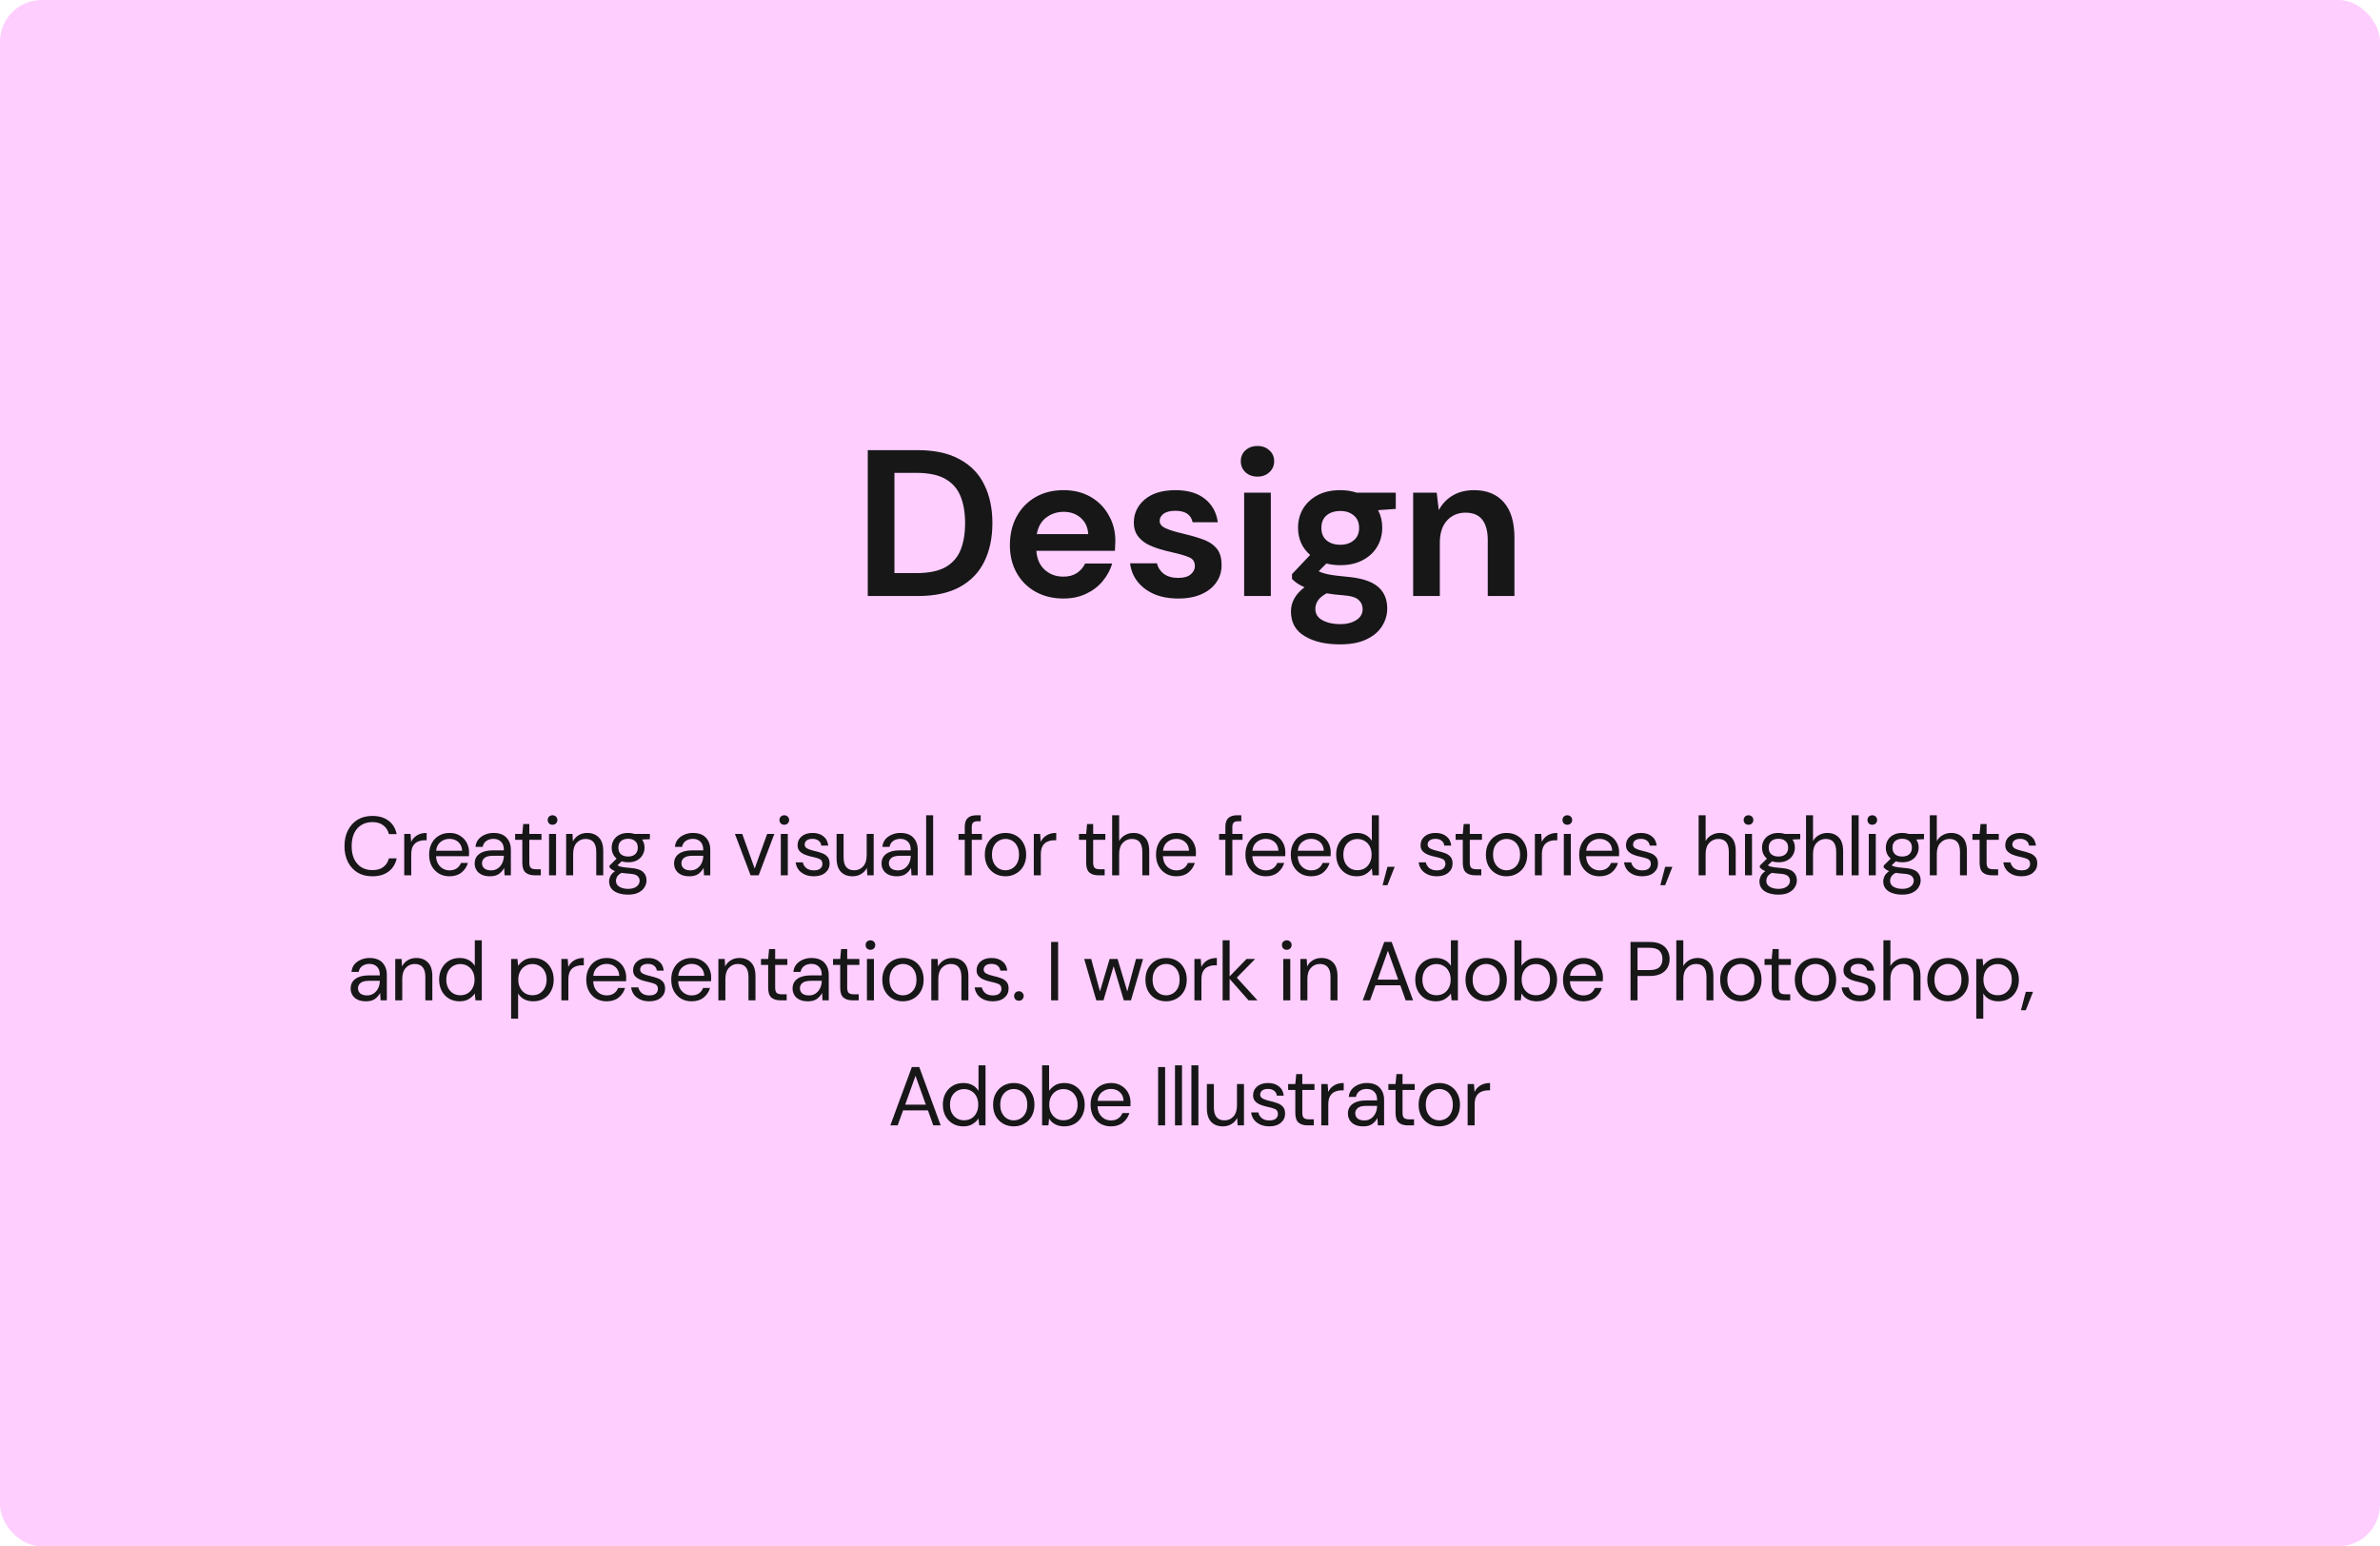 <svg width="571" height="371" viewBox="0 0 571 371" fill="none" xmlns="http://www.w3.org/2000/svg">
<rect width="571" height="371" rx="10" fill="#FD84FF" fill-opacity="0.4"/>
<path d="M89.327 210.24C87.954 210.24 86.767 209.94 85.767 209.34C84.78 208.727 84.014 207.88 83.467 206.8C82.92 205.707 82.647 204.44 82.647 203C82.647 201.573 82.92 200.32 83.467 199.24C84.014 198.147 84.78 197.293 85.767 196.68C86.767 196.067 87.954 195.76 89.327 195.76C90.927 195.76 92.227 196.147 93.227 196.92C94.24 197.68 94.887 198.747 95.167 200.12H93.307C93.094 199.253 92.654 198.56 91.987 198.04C91.334 197.507 90.447 197.24 89.327 197.24C88.327 197.24 87.454 197.473 86.707 197.94C85.96 198.393 85.38 199.053 84.967 199.92C84.567 200.773 84.367 201.8 84.367 203C84.367 204.2 84.567 205.233 84.967 206.1C85.38 206.953 85.96 207.613 86.707 208.08C87.454 208.533 88.327 208.76 89.327 208.76C90.447 208.76 91.334 208.507 91.987 208C92.654 207.48 93.094 206.793 93.307 205.94H95.167C94.887 207.287 94.24 208.34 93.227 209.1C92.227 209.86 90.927 210.24 89.327 210.24ZM96.982 210V200.08H98.502L98.642 201.98C98.948 201.327 99.415 200.807 100.042 200.42C100.668 200.033 101.442 199.84 102.362 199.84V201.6H101.902C101.315 201.6 100.775 201.707 100.282 201.92C99.788 202.12 99.395 202.467 99.102 202.96C98.808 203.453 98.662 204.133 98.662 205V210H96.982ZM107.836 210.24C106.889 210.24 106.049 210.027 105.316 209.6C104.583 209.16 104.003 208.553 103.576 207.78C103.163 207.007 102.956 206.093 102.956 205.04C102.956 204 103.163 203.093 103.576 202.32C103.989 201.533 104.563 200.927 105.296 200.5C106.043 200.06 106.903 199.84 107.876 199.84C108.836 199.84 109.663 200.06 110.356 200.5C111.063 200.927 111.603 201.493 111.976 202.2C112.349 202.907 112.536 203.667 112.536 204.48C112.536 204.627 112.529 204.773 112.516 204.92C112.516 205.067 112.516 205.233 112.516 205.42H104.616C104.656 206.18 104.829 206.813 105.136 207.32C105.456 207.813 105.849 208.187 106.316 208.44C106.796 208.693 107.303 208.82 107.836 208.82C108.529 208.82 109.109 208.66 109.576 208.34C110.043 208.02 110.383 207.587 110.596 207.04H112.256C111.989 207.96 111.476 208.727 110.716 209.34C109.969 209.94 109.009 210.24 107.836 210.24ZM107.836 201.26C107.036 201.26 106.323 201.507 105.696 202C105.083 202.48 104.729 203.187 104.636 204.12H110.876C110.836 203.227 110.529 202.527 109.956 202.02C109.383 201.513 108.676 201.26 107.836 201.26ZM117.563 210.24C116.736 210.24 116.049 210.1 115.503 209.82C114.956 209.54 114.549 209.167 114.283 208.7C114.016 208.233 113.883 207.727 113.883 207.18C113.883 206.167 114.269 205.387 115.043 204.84C115.816 204.293 116.869 204.02 118.203 204.02H120.883V203.9C120.883 203.033 120.656 202.38 120.203 201.94C119.749 201.487 119.143 201.26 118.383 201.26C117.729 201.26 117.163 201.427 116.683 201.76C116.216 202.08 115.923 202.553 115.803 203.18H114.083C114.149 202.46 114.389 201.853 114.803 201.36C115.229 200.867 115.756 200.493 116.383 200.24C117.009 199.973 117.676 199.84 118.383 199.84C119.769 199.84 120.809 200.213 121.503 200.96C122.209 201.693 122.563 202.673 122.563 203.9V210H121.063L120.963 208.22C120.683 208.78 120.269 209.26 119.723 209.66C119.189 210.047 118.469 210.24 117.563 210.24ZM117.823 208.82C118.463 208.82 119.009 208.653 119.463 208.32C119.929 207.987 120.283 207.553 120.523 207.02C120.763 206.487 120.883 205.927 120.883 205.34V205.32H118.343C117.356 205.32 116.656 205.493 116.243 205.84C115.843 206.173 115.643 206.593 115.643 207.1C115.643 207.62 115.829 208.04 116.203 208.36C116.589 208.667 117.129 208.82 117.823 208.82ZM128.23 210C127.323 210 126.61 209.78 126.09 209.34C125.57 208.9 125.31 208.107 125.31 206.96V201.5H123.59V200.08H125.31L125.53 197.7H126.99V200.08H129.91V201.5H126.99V206.96C126.99 207.587 127.116 208.013 127.37 208.24C127.623 208.453 128.07 208.56 128.71 208.56H129.75V210H128.23ZM132.564 197.88C132.231 197.88 131.951 197.773 131.724 197.56C131.511 197.333 131.404 197.053 131.404 196.72C131.404 196.4 131.511 196.133 131.724 195.92C131.951 195.707 132.231 195.6 132.564 195.6C132.884 195.6 133.157 195.707 133.384 195.92C133.611 196.133 133.724 196.4 133.724 196.72C133.724 197.053 133.611 197.333 133.384 197.56C133.157 197.773 132.884 197.88 132.564 197.88ZM131.724 210V200.08H133.404V210H131.724ZM135.829 210V200.08H137.349L137.449 201.86C137.769 201.233 138.229 200.74 138.829 200.38C139.429 200.02 140.109 199.84 140.869 199.84C142.043 199.84 142.976 200.2 143.669 200.92C144.376 201.627 144.729 202.72 144.729 204.2V210H143.049V204.38C143.049 202.313 142.196 201.28 140.489 201.28C139.636 201.28 138.923 201.593 138.349 202.22C137.789 202.833 137.509 203.713 137.509 204.86V210H135.829ZM150.695 206.88C150.135 206.88 149.621 206.807 149.155 206.66L148.155 207.6C148.301 207.707 148.481 207.8 148.695 207.88C148.921 207.947 149.241 208.013 149.655 208.08C150.068 208.133 150.648 208.193 151.395 208.26C152.728 208.353 153.681 208.66 154.255 209.18C154.828 209.7 155.115 210.38 155.115 211.22C155.115 211.793 154.955 212.34 154.635 212.86C154.328 213.38 153.848 213.807 153.195 214.14C152.555 214.473 151.728 214.64 150.715 214.64C149.821 214.64 149.028 214.52 148.335 214.28C147.641 214.053 147.101 213.7 146.715 213.22C146.328 212.753 146.135 212.16 146.135 211.44C146.135 211.067 146.235 210.66 146.435 210.22C146.635 209.793 147.008 209.387 147.555 209C147.261 208.88 147.008 208.753 146.795 208.62C146.595 208.473 146.408 208.313 146.235 208.14V207.68L147.935 206C147.148 205.333 146.755 204.453 146.755 203.36C146.755 202.707 146.908 202.113 147.215 201.58C147.521 201.047 147.968 200.627 148.555 200.32C149.141 200 149.855 199.84 150.695 199.84C151.268 199.84 151.788 199.92 152.255 200.08H155.915V201.34L154.055 201.42C154.441 201.98 154.635 202.627 154.635 203.36C154.635 204.013 154.475 204.607 154.155 205.14C153.848 205.673 153.401 206.1 152.815 206.42C152.241 206.727 151.535 206.88 150.695 206.88ZM150.695 205.5C151.401 205.5 151.961 205.32 152.375 204.96C152.801 204.587 153.015 204.053 153.015 203.36C153.015 202.68 152.801 202.16 152.375 201.8C151.961 201.427 151.401 201.24 150.695 201.24C149.975 201.24 149.401 201.427 148.975 201.8C148.561 202.16 148.355 202.68 148.355 203.36C148.355 204.053 148.561 204.587 148.975 204.96C149.401 205.32 149.975 205.5 150.695 205.5ZM147.775 211.28C147.775 211.947 148.055 212.44 148.615 212.76C149.175 213.093 149.875 213.26 150.715 213.26C151.541 213.26 152.201 213.08 152.695 212.72C153.201 212.36 153.455 211.88 153.455 211.28C153.455 210.853 153.281 210.48 152.935 210.16C152.588 209.853 151.948 209.673 151.015 209.62C150.281 209.567 149.648 209.5 149.115 209.42C148.568 209.713 148.208 210.027 148.035 210.36C147.861 210.707 147.775 211.013 147.775 211.28ZM165.403 210.24C164.576 210.24 163.889 210.1 163.343 209.82C162.796 209.54 162.389 209.167 162.123 208.7C161.856 208.233 161.723 207.727 161.723 207.18C161.723 206.167 162.109 205.387 162.883 204.84C163.656 204.293 164.709 204.02 166.043 204.02H168.723V203.9C168.723 203.033 168.496 202.38 168.043 201.94C167.589 201.487 166.983 201.26 166.223 201.26C165.569 201.26 165.003 201.427 164.523 201.76C164.056 202.08 163.763 202.553 163.643 203.18H161.923C161.989 202.46 162.229 201.853 162.643 201.36C163.069 200.867 163.596 200.493 164.223 200.24C164.849 199.973 165.516 199.84 166.223 199.84C167.609 199.84 168.649 200.213 169.343 200.96C170.049 201.693 170.403 202.673 170.403 203.9V210H168.903L168.803 208.22C168.523 208.78 168.109 209.26 167.563 209.66C167.029 210.047 166.309 210.24 165.403 210.24ZM165.663 208.82C166.303 208.82 166.849 208.653 167.303 208.32C167.769 207.987 168.123 207.553 168.363 207.02C168.603 206.487 168.723 205.927 168.723 205.34V205.32H166.183C165.196 205.32 164.496 205.493 164.083 205.84C163.683 206.173 163.483 206.593 163.483 207.1C163.483 207.62 163.669 208.04 164.043 208.36C164.429 208.667 164.969 208.82 165.663 208.82ZM180.076 210L176.316 200.08H178.076L181.056 208.38L184.056 200.08H185.776L182.016 210H180.076ZM188.166 197.88C187.832 197.88 187.552 197.773 187.326 197.56C187.112 197.333 187.006 197.053 187.006 196.72C187.006 196.4 187.112 196.133 187.326 195.92C187.552 195.707 187.832 195.6 188.166 195.6C188.486 195.6 188.759 195.707 188.986 195.92C189.212 196.133 189.326 196.4 189.326 196.72C189.326 197.053 189.212 197.333 188.986 197.56C188.759 197.773 188.486 197.88 188.166 197.88ZM187.326 210V200.08H189.006V210H187.326ZM195.231 210.24C194.044 210.24 193.057 209.94 192.271 209.34C191.484 208.74 191.024 207.927 190.891 206.9H192.611C192.717 207.42 192.991 207.873 193.431 208.26C193.884 208.633 194.491 208.82 195.251 208.82C195.957 208.82 196.477 208.673 196.811 208.38C197.144 208.073 197.311 207.713 197.311 207.3C197.311 206.7 197.091 206.3 196.651 206.1C196.224 205.9 195.617 205.72 194.831 205.56C194.297 205.453 193.764 205.3 193.231 205.1C192.697 204.9 192.251 204.62 191.891 204.26C191.531 203.887 191.351 203.4 191.351 202.8C191.351 201.933 191.671 201.227 192.311 200.68C192.964 200.12 193.844 199.84 194.951 199.84C196.004 199.84 196.864 200.107 197.531 200.64C198.211 201.16 198.604 201.907 198.711 202.88H197.051C196.984 202.373 196.764 201.98 196.391 201.7C196.031 201.407 195.544 201.26 194.931 201.26C194.331 201.26 193.864 201.387 193.531 201.64C193.211 201.893 193.051 202.227 193.051 202.64C193.051 203.04 193.257 203.353 193.671 203.58C194.097 203.807 194.671 204 195.391 204.16C196.004 204.293 196.584 204.46 197.131 204.66C197.691 204.847 198.144 205.133 198.491 205.52C198.851 205.893 199.031 206.44 199.031 207.16C199.044 208.053 198.704 208.793 198.011 209.38C197.331 209.953 196.404 210.24 195.231 210.24ZM204.551 210.24C203.377 210.24 202.444 209.887 201.751 209.18C201.057 208.46 200.711 207.36 200.711 205.88V200.08H202.391V205.7C202.391 207.767 203.237 208.8 204.931 208.8C205.797 208.8 206.511 208.493 207.071 207.88C207.644 207.253 207.931 206.367 207.931 205.22V200.08H209.611V210H208.091L207.971 208.22C207.664 208.847 207.204 209.34 206.591 209.7C205.991 210.06 205.311 210.24 204.551 210.24ZM215.176 210.24C214.349 210.24 213.663 210.1 213.116 209.82C212.569 209.54 212.163 209.167 211.896 208.7C211.629 208.233 211.496 207.727 211.496 207.18C211.496 206.167 211.883 205.387 212.656 204.84C213.429 204.293 214.483 204.02 215.816 204.02H218.496V203.9C218.496 203.033 218.269 202.38 217.816 201.94C217.363 201.487 216.756 201.26 215.996 201.26C215.343 201.26 214.776 201.427 214.296 201.76C213.829 202.08 213.536 202.553 213.416 203.18H211.696C211.763 202.46 212.003 201.853 212.416 201.36C212.843 200.867 213.369 200.493 213.996 200.24C214.623 199.973 215.289 199.84 215.996 199.84C217.383 199.84 218.423 200.213 219.116 200.96C219.823 201.693 220.176 202.673 220.176 203.9V210H218.676L218.576 208.22C218.296 208.78 217.883 209.26 217.336 209.66C216.803 210.047 216.083 210.24 215.176 210.24ZM215.436 208.82C216.076 208.82 216.623 208.653 217.076 208.32C217.543 207.987 217.896 207.553 218.136 207.02C218.376 206.487 218.496 205.927 218.496 205.34V205.32H215.956C214.969 205.32 214.269 205.493 213.856 205.84C213.456 206.173 213.256 206.593 213.256 207.1C213.256 207.62 213.443 208.04 213.816 208.36C214.203 208.667 214.743 208.82 215.436 208.82ZM222.196 210V195.6H223.876V210H222.196ZM231.463 210V201.5H229.963V200.08H231.463V198.36C231.463 197.4 231.703 196.7 232.183 196.26C232.663 195.82 233.363 195.6 234.283 195.6H235.283V197.04H234.543C234.036 197.04 233.676 197.147 233.463 197.36C233.25 197.56 233.143 197.907 233.143 198.4V200.08H235.583V201.5H233.143V210H231.463ZM241.213 210.24C240.279 210.24 239.439 210.027 238.693 209.6C237.946 209.173 237.353 208.573 236.913 207.8C236.486 207.013 236.273 206.093 236.273 205.04C236.273 203.987 236.493 203.073 236.933 202.3C237.373 201.513 237.966 200.907 238.713 200.48C239.473 200.053 240.319 199.84 241.253 199.84C242.186 199.84 243.026 200.053 243.773 200.48C244.519 200.907 245.106 201.513 245.533 202.3C245.973 203.073 246.193 203.987 246.193 205.04C246.193 206.093 245.973 207.013 245.533 207.8C245.093 208.573 244.493 209.173 243.733 209.6C242.986 210.027 242.146 210.24 241.213 210.24ZM241.213 208.8C241.786 208.8 242.319 208.66 242.813 208.38C243.306 208.1 243.706 207.68 244.013 207.12C244.319 206.56 244.473 205.867 244.473 205.04C244.473 204.213 244.319 203.52 244.013 202.96C243.719 202.4 243.326 201.98 242.833 201.7C242.339 201.42 241.813 201.28 241.253 201.28C240.679 201.28 240.146 201.42 239.653 201.7C239.159 201.98 238.759 202.4 238.453 202.96C238.146 203.52 237.993 204.213 237.993 205.04C237.993 205.867 238.146 206.56 238.453 207.12C238.759 207.68 239.153 208.1 239.633 208.38C240.126 208.66 240.653 208.8 241.213 208.8ZM248.028 210V200.08H249.548L249.688 201.98C249.995 201.327 250.462 200.807 251.088 200.42C251.715 200.033 252.488 199.84 253.408 199.84V201.6H252.948C252.362 201.6 251.822 201.707 251.328 201.92C250.835 202.12 250.442 202.467 250.148 202.96C249.855 203.453 249.708 204.133 249.708 205V210H248.028ZM263.507 210C262.6 210 261.887 209.78 261.367 209.34C260.847 208.9 260.587 208.107 260.587 206.96V201.5H258.867V200.08H260.587L260.807 197.7H262.267V200.08H265.187V201.5H262.267V206.96C262.267 207.587 262.394 208.013 262.647 208.24C262.9 208.453 263.347 208.56 263.987 208.56H265.027V210H263.507ZM266.821 210V195.6H268.501V201.78C268.835 201.167 269.308 200.693 269.921 200.36C270.535 200.013 271.201 199.84 271.921 199.84C273.068 199.84 273.988 200.2 274.681 200.92C275.375 201.627 275.721 202.72 275.721 204.2V210H274.061V204.38C274.061 202.313 273.228 201.28 271.561 201.28C270.695 201.28 269.968 201.593 269.381 202.22C268.795 202.833 268.501 203.713 268.501 204.86V210H266.821ZM282.227 210.24C281.28 210.24 280.44 210.027 279.707 209.6C278.973 209.16 278.393 208.553 277.967 207.78C277.553 207.007 277.347 206.093 277.347 205.04C277.347 204 277.553 203.093 277.967 202.32C278.38 201.533 278.953 200.927 279.687 200.5C280.433 200.06 281.293 199.84 282.267 199.84C283.227 199.84 284.053 200.06 284.747 200.5C285.453 200.927 285.993 201.493 286.367 202.2C286.74 202.907 286.927 203.667 286.927 204.48C286.927 204.627 286.92 204.773 286.907 204.92C286.907 205.067 286.907 205.233 286.907 205.42H279.007C279.047 206.18 279.22 206.813 279.527 207.32C279.847 207.813 280.24 208.187 280.707 208.44C281.187 208.693 281.693 208.82 282.227 208.82C282.92 208.82 283.5 208.66 283.967 208.34C284.433 208.02 284.773 207.587 284.987 207.04H286.647C286.38 207.96 285.867 208.727 285.107 209.34C284.36 209.94 283.4 210.24 282.227 210.24ZM282.227 201.26C281.427 201.26 280.713 201.507 280.087 202C279.473 202.48 279.12 203.187 279.027 204.12H285.267C285.227 203.227 284.92 202.527 284.347 202.02C283.773 201.513 283.067 201.26 282.227 201.26ZM293.986 210V201.5H292.486V200.08H293.986V198.36C293.986 197.4 294.226 196.7 294.706 196.26C295.186 195.82 295.886 195.6 296.806 195.6H297.806V197.04H297.066C296.56 197.04 296.2 197.147 295.986 197.36C295.773 197.56 295.666 197.907 295.666 198.4V200.08H298.106V201.5H295.666V210H293.986ZM303.676 210.24C302.729 210.24 301.889 210.027 301.156 209.6C300.423 209.16 299.843 208.553 299.416 207.78C299.003 207.007 298.796 206.093 298.796 205.04C298.796 204 299.003 203.093 299.416 202.32C299.829 201.533 300.403 200.927 301.136 200.5C301.883 200.06 302.743 199.84 303.716 199.84C304.676 199.84 305.503 200.06 306.196 200.5C306.903 200.927 307.443 201.493 307.816 202.2C308.189 202.907 308.376 203.667 308.376 204.48C308.376 204.627 308.369 204.773 308.356 204.92C308.356 205.067 308.356 205.233 308.356 205.42H300.456C300.496 206.18 300.669 206.813 300.976 207.32C301.296 207.813 301.689 208.187 302.156 208.44C302.636 208.693 303.143 208.82 303.676 208.82C304.369 208.82 304.949 208.66 305.416 208.34C305.883 208.02 306.223 207.587 306.436 207.04H308.096C307.829 207.96 307.316 208.727 306.556 209.34C305.809 209.94 304.849 210.24 303.676 210.24ZM303.676 201.26C302.876 201.26 302.163 201.507 301.536 202C300.923 202.48 300.569 203.187 300.476 204.12H306.716C306.676 203.227 306.369 202.527 305.796 202.02C305.223 201.513 304.516 201.26 303.676 201.26ZM314.563 210.24C313.616 210.24 312.776 210.027 312.043 209.6C311.309 209.16 310.729 208.553 310.303 207.78C309.889 207.007 309.683 206.093 309.683 205.04C309.683 204 309.889 203.093 310.303 202.32C310.716 201.533 311.289 200.927 312.023 200.5C312.769 200.06 313.629 199.84 314.603 199.84C315.563 199.84 316.389 200.06 317.083 200.5C317.789 200.927 318.329 201.493 318.703 202.2C319.076 202.907 319.263 203.667 319.263 204.48C319.263 204.627 319.256 204.773 319.243 204.92C319.243 205.067 319.243 205.233 319.243 205.42H311.343C311.383 206.18 311.556 206.813 311.863 207.32C312.183 207.813 312.576 208.187 313.043 208.44C313.523 208.693 314.029 208.82 314.563 208.82C315.256 208.82 315.836 208.66 316.303 208.34C316.769 208.02 317.109 207.587 317.323 207.04H318.983C318.716 207.96 318.203 208.727 317.443 209.34C316.696 209.94 315.736 210.24 314.563 210.24ZM314.563 201.26C313.763 201.26 313.049 201.507 312.423 202C311.809 202.48 311.456 203.187 311.363 204.12H317.603C317.563 203.227 317.256 202.527 316.683 202.02C316.109 201.513 315.403 201.26 314.563 201.26ZM325.489 210.24C324.503 210.24 323.636 210.013 322.889 209.56C322.156 209.107 321.583 208.487 321.169 207.7C320.769 206.913 320.569 206.02 320.569 205.02C320.569 204.02 320.776 203.133 321.189 202.36C321.603 201.573 322.176 200.96 322.909 200.52C323.643 200.067 324.509 199.84 325.509 199.84C326.323 199.84 327.043 200.007 327.669 200.34C328.296 200.673 328.783 201.14 329.129 201.74V195.6H330.809V210H329.289L329.129 208.36C328.809 208.84 328.349 209.273 327.749 209.66C327.149 210.047 326.396 210.24 325.489 210.24ZM325.669 208.78C326.336 208.78 326.923 208.627 327.429 208.32C327.949 208 328.349 207.56 328.629 207C328.923 206.44 329.069 205.787 329.069 205.04C329.069 204.293 328.923 203.64 328.629 203.08C328.349 202.52 327.949 202.087 327.429 201.78C326.923 201.46 326.336 201.3 325.669 201.3C325.016 201.3 324.429 201.46 323.909 201.78C323.403 202.087 323.003 202.52 322.709 203.08C322.429 203.64 322.289 204.293 322.289 205.04C322.289 205.787 322.429 206.44 322.709 207C323.003 207.56 323.403 208 323.909 208.32C324.429 208.627 325.016 208.78 325.669 208.78ZM331.708 212.38L332.868 207.96H334.608L332.868 212.38H331.708ZM344.696 210.24C343.509 210.24 342.522 209.94 341.736 209.34C340.949 208.74 340.489 207.927 340.356 206.9H342.076C342.182 207.42 342.456 207.873 342.896 208.26C343.349 208.633 343.956 208.82 344.716 208.82C345.422 208.82 345.942 208.673 346.276 208.38C346.609 208.073 346.776 207.713 346.776 207.3C346.776 206.7 346.556 206.3 346.116 206.1C345.689 205.9 345.082 205.72 344.296 205.56C343.762 205.453 343.229 205.3 342.696 205.1C342.162 204.9 341.716 204.62 341.356 204.26C340.996 203.887 340.816 203.4 340.816 202.8C340.816 201.933 341.136 201.227 341.776 200.68C342.429 200.12 343.309 199.84 344.416 199.84C345.469 199.84 346.329 200.107 346.996 200.64C347.676 201.16 348.069 201.907 348.176 202.88H346.516C346.449 202.373 346.229 201.98 345.856 201.7C345.496 201.407 345.009 201.26 344.396 201.26C343.796 201.26 343.329 201.387 342.996 201.64C342.676 201.893 342.516 202.227 342.516 202.64C342.516 203.04 342.722 203.353 343.136 203.58C343.562 203.807 344.136 204 344.856 204.16C345.469 204.293 346.049 204.46 346.596 204.66C347.156 204.847 347.609 205.133 347.956 205.52C348.316 205.893 348.496 206.44 348.496 207.16C348.509 208.053 348.169 208.793 347.476 209.38C346.796 209.953 345.869 210.24 344.696 210.24ZM353.866 210C352.96 210 352.246 209.78 351.726 209.34C351.206 208.9 350.946 208.107 350.946 206.96V201.5H349.226V200.08H350.946L351.166 197.7H352.626V200.08H355.546V201.5H352.626V206.96C352.626 207.587 352.753 208.013 353.006 208.24C353.26 208.453 353.706 208.56 354.346 208.56H355.386V210H353.866ZM361.427 210.24C360.494 210.24 359.654 210.027 358.907 209.6C358.161 209.173 357.567 208.573 357.127 207.8C356.701 207.013 356.487 206.093 356.487 205.04C356.487 203.987 356.707 203.073 357.147 202.3C357.587 201.513 358.181 200.907 358.927 200.48C359.687 200.053 360.534 199.84 361.467 199.84C362.401 199.84 363.241 200.053 363.987 200.48C364.734 200.907 365.321 201.513 365.747 202.3C366.187 203.073 366.407 203.987 366.407 205.04C366.407 206.093 366.187 207.013 365.747 207.8C365.307 208.573 364.707 209.173 363.947 209.6C363.201 210.027 362.361 210.24 361.427 210.24ZM361.427 208.8C362.001 208.8 362.534 208.66 363.027 208.38C363.521 208.1 363.921 207.68 364.227 207.12C364.534 206.56 364.687 205.867 364.687 205.04C364.687 204.213 364.534 203.52 364.227 202.96C363.934 202.4 363.541 201.98 363.047 201.7C362.554 201.42 362.027 201.28 361.467 201.28C360.894 201.28 360.361 201.42 359.867 201.7C359.374 201.98 358.974 202.4 358.667 202.96C358.361 203.52 358.207 204.213 358.207 205.04C358.207 205.867 358.361 206.56 358.667 207.12C358.974 207.68 359.367 208.1 359.847 208.38C360.341 208.66 360.867 208.8 361.427 208.8ZM368.243 210V200.08H369.763L369.903 201.98C370.21 201.327 370.677 200.807 371.303 200.42C371.93 200.033 372.703 199.84 373.623 199.84V201.6H373.163C372.577 201.6 372.037 201.707 371.543 201.92C371.05 202.12 370.657 202.467 370.363 202.96C370.07 203.453 369.923 204.133 369.923 205V210H368.243ZM376.029 197.88C375.696 197.88 375.416 197.773 375.189 197.56C374.976 197.333 374.869 197.053 374.869 196.72C374.869 196.4 374.976 196.133 375.189 195.92C375.416 195.707 375.696 195.6 376.029 195.6C376.349 195.6 376.622 195.707 376.849 195.92C377.076 196.133 377.189 196.4 377.189 196.72C377.189 197.053 377.076 197.333 376.849 197.56C376.622 197.773 376.349 197.88 376.029 197.88ZM375.189 210V200.08H376.869V210H375.189ZM383.754 210.24C382.807 210.24 381.967 210.027 381.234 209.6C380.501 209.16 379.921 208.553 379.494 207.78C379.081 207.007 378.874 206.093 378.874 205.04C378.874 204 379.081 203.093 379.494 202.32C379.907 201.533 380.481 200.927 381.214 200.5C381.961 200.06 382.821 199.84 383.794 199.84C384.754 199.84 385.581 200.06 386.274 200.5C386.981 200.927 387.521 201.493 387.894 202.2C388.267 202.907 388.454 203.667 388.454 204.48C388.454 204.627 388.447 204.773 388.434 204.92C388.434 205.067 388.434 205.233 388.434 205.42H380.534C380.574 206.18 380.747 206.813 381.054 207.32C381.374 207.813 381.767 208.187 382.234 208.44C382.714 208.693 383.221 208.82 383.754 208.82C384.447 208.82 385.027 208.66 385.494 208.34C385.961 208.02 386.301 207.587 386.514 207.04H388.174C387.907 207.96 387.394 208.727 386.634 209.34C385.887 209.94 384.927 210.24 383.754 210.24ZM383.754 201.26C382.954 201.26 382.241 201.507 381.614 202C381.001 202.48 380.647 203.187 380.554 204.12H386.794C386.754 203.227 386.447 202.527 385.874 202.02C385.301 201.513 384.594 201.26 383.754 201.26ZM393.981 210.24C392.794 210.24 391.807 209.94 391.021 209.34C390.234 208.74 389.774 207.927 389.641 206.9H391.361C391.467 207.42 391.741 207.873 392.181 208.26C392.634 208.633 393.241 208.82 394.001 208.82C394.707 208.82 395.227 208.673 395.561 208.38C395.894 208.073 396.061 207.713 396.061 207.3C396.061 206.7 395.841 206.3 395.401 206.1C394.974 205.9 394.367 205.72 393.581 205.56C393.047 205.453 392.514 205.3 391.981 205.1C391.447 204.9 391.001 204.62 390.641 204.26C390.281 203.887 390.101 203.4 390.101 202.8C390.101 201.933 390.421 201.227 391.061 200.68C391.714 200.12 392.594 199.84 393.701 199.84C394.754 199.84 395.614 200.107 396.281 200.64C396.961 201.16 397.354 201.907 397.461 202.88H395.801C395.734 202.373 395.514 201.98 395.141 201.7C394.781 201.407 394.294 201.26 393.681 201.26C393.081 201.26 392.614 201.387 392.281 201.64C391.961 201.893 391.801 202.227 391.801 202.64C391.801 203.04 392.007 203.353 392.421 203.58C392.847 203.807 393.421 204 394.141 204.16C394.754 204.293 395.334 204.46 395.881 204.66C396.441 204.847 396.894 205.133 397.241 205.52C397.601 205.893 397.781 206.44 397.781 207.16C397.794 208.053 397.454 208.793 396.761 209.38C396.081 209.953 395.154 210.24 393.981 210.24ZM398.341 212.38L399.501 207.96H401.241L399.501 212.38H398.341ZM407.528 210V195.6H409.208V201.78C409.542 201.167 410.015 200.693 410.628 200.36C411.242 200.013 411.908 199.84 412.628 199.84C413.775 199.84 414.695 200.2 415.388 200.92C416.082 201.627 416.428 202.72 416.428 204.2V210H414.768V204.38C414.768 202.313 413.935 201.28 412.268 201.28C411.402 201.28 410.675 201.593 410.088 202.22C409.502 202.833 409.208 203.713 409.208 204.86V210H407.528ZM419.494 197.88C419.16 197.88 418.88 197.773 418.654 197.56C418.44 197.333 418.334 197.053 418.334 196.72C418.334 196.4 418.44 196.133 418.654 195.92C418.88 195.707 419.16 195.6 419.494 195.6C419.814 195.6 420.087 195.707 420.314 195.92C420.54 196.133 420.654 196.4 420.654 196.72C420.654 197.053 420.54 197.333 420.314 197.56C420.087 197.773 419.814 197.88 419.494 197.88ZM418.654 210V200.08H420.334V210H418.654ZM426.679 206.88C426.119 206.88 425.606 206.807 425.139 206.66L424.139 207.6C424.286 207.707 424.466 207.8 424.679 207.88C424.906 207.947 425.226 208.013 425.639 208.08C426.052 208.133 426.632 208.193 427.379 208.26C428.712 208.353 429.666 208.66 430.239 209.18C430.812 209.7 431.099 210.38 431.099 211.22C431.099 211.793 430.939 212.34 430.619 212.86C430.312 213.38 429.832 213.807 429.179 214.14C428.539 214.473 427.712 214.64 426.699 214.64C425.806 214.64 425.012 214.52 424.319 214.28C423.626 214.053 423.086 213.7 422.699 213.22C422.312 212.753 422.119 212.16 422.119 211.44C422.119 211.067 422.219 210.66 422.419 210.22C422.619 209.793 422.992 209.387 423.539 209C423.246 208.88 422.992 208.753 422.779 208.62C422.579 208.473 422.392 208.313 422.219 208.14V207.68L423.919 206C423.132 205.333 422.739 204.453 422.739 203.36C422.739 202.707 422.892 202.113 423.199 201.58C423.506 201.047 423.952 200.627 424.539 200.32C425.126 200 425.839 199.84 426.679 199.84C427.252 199.84 427.772 199.92 428.239 200.08H431.899V201.34L430.039 201.42C430.426 201.98 430.619 202.627 430.619 203.36C430.619 204.013 430.459 204.607 430.139 205.14C429.832 205.673 429.386 206.1 428.799 206.42C428.226 206.727 427.519 206.88 426.679 206.88ZM426.679 205.5C427.386 205.5 427.946 205.32 428.359 204.96C428.786 204.587 428.999 204.053 428.999 203.36C428.999 202.68 428.786 202.16 428.359 201.8C427.946 201.427 427.386 201.24 426.679 201.24C425.959 201.24 425.386 201.427 424.959 201.8C424.546 202.16 424.339 202.68 424.339 203.36C424.339 204.053 424.546 204.587 424.959 204.96C425.386 205.32 425.959 205.5 426.679 205.5ZM423.759 211.28C423.759 211.947 424.039 212.44 424.599 212.76C425.159 213.093 425.859 213.26 426.699 213.26C427.526 213.26 428.186 213.08 428.679 212.72C429.186 212.36 429.439 211.88 429.439 211.28C429.439 210.853 429.266 210.48 428.919 210.16C428.572 209.853 427.932 209.673 426.999 209.62C426.266 209.567 425.632 209.5 425.099 209.42C424.552 209.713 424.192 210.027 424.019 210.36C423.846 210.707 423.759 211.013 423.759 211.28ZM433.294 210V195.6H434.974V201.78C435.307 201.167 435.781 200.693 436.394 200.36C437.007 200.013 437.674 199.84 438.394 199.84C439.541 199.84 440.461 200.2 441.154 200.92C441.847 201.627 442.194 202.72 442.194 204.2V210H440.534V204.38C440.534 202.313 439.701 201.28 438.034 201.28C437.167 201.28 436.441 201.593 435.854 202.22C435.267 202.833 434.974 203.713 434.974 204.86V210H433.294ZM444.239 210V195.6H445.919V210H444.239ZM449.193 197.88C448.86 197.88 448.58 197.773 448.353 197.56C448.14 197.333 448.033 197.053 448.033 196.72C448.033 196.4 448.14 196.133 448.353 195.92C448.58 195.707 448.86 195.6 449.193 195.6C449.513 195.6 449.786 195.707 450.013 195.92C450.24 196.133 450.353 196.4 450.353 196.72C450.353 197.053 450.24 197.333 450.013 197.56C449.786 197.773 449.513 197.88 449.193 197.88ZM448.353 210V200.08H450.033V210H448.353ZM456.378 206.88C455.818 206.88 455.305 206.807 454.838 206.66L453.838 207.6C453.985 207.707 454.165 207.8 454.378 207.88C454.605 207.947 454.925 208.013 455.338 208.08C455.751 208.133 456.331 208.193 457.078 208.26C458.411 208.353 459.365 208.66 459.938 209.18C460.511 209.7 460.798 210.38 460.798 211.22C460.798 211.793 460.638 212.34 460.318 212.86C460.011 213.38 459.531 213.807 458.878 214.14C458.238 214.473 457.411 214.64 456.398 214.64C455.505 214.64 454.711 214.52 454.018 214.28C453.325 214.053 452.785 213.7 452.398 213.22C452.011 212.753 451.818 212.16 451.818 211.44C451.818 211.067 451.918 210.66 452.118 210.22C452.318 209.793 452.691 209.387 453.238 209C452.945 208.88 452.691 208.753 452.478 208.62C452.278 208.473 452.091 208.313 451.918 208.14V207.68L453.618 206C452.831 205.333 452.438 204.453 452.438 203.36C452.438 202.707 452.591 202.113 452.898 201.58C453.205 201.047 453.651 200.627 454.238 200.32C454.825 200 455.538 199.84 456.378 199.84C456.951 199.84 457.471 199.92 457.938 200.08H461.598V201.34L459.738 201.42C460.125 201.98 460.318 202.627 460.318 203.36C460.318 204.013 460.158 204.607 459.838 205.14C459.531 205.673 459.085 206.1 458.498 206.42C457.925 206.727 457.218 206.88 456.378 206.88ZM456.378 205.5C457.085 205.5 457.645 205.32 458.058 204.96C458.485 204.587 458.698 204.053 458.698 203.36C458.698 202.68 458.485 202.16 458.058 201.8C457.645 201.427 457.085 201.24 456.378 201.24C455.658 201.24 455.085 201.427 454.658 201.8C454.245 202.16 454.038 202.68 454.038 203.36C454.038 204.053 454.245 204.587 454.658 204.96C455.085 205.32 455.658 205.5 456.378 205.5ZM453.458 211.28C453.458 211.947 453.738 212.44 454.298 212.76C454.858 213.093 455.558 213.26 456.398 213.26C457.225 213.26 457.885 213.08 458.378 212.72C458.885 212.36 459.138 211.88 459.138 211.28C459.138 210.853 458.965 210.48 458.618 210.16C458.271 209.853 457.631 209.673 456.698 209.62C455.965 209.567 455.331 209.5 454.798 209.42C454.251 209.713 453.891 210.027 453.718 210.36C453.545 210.707 453.458 211.013 453.458 211.28ZM462.993 210V195.6H464.673V201.78C465.007 201.167 465.48 200.693 466.093 200.36C466.707 200.013 467.373 199.84 468.093 199.84C469.24 199.84 470.16 200.2 470.853 200.92C471.547 201.627 471.893 202.72 471.893 204.2V210H470.233V204.38C470.233 202.313 469.4 201.28 467.733 201.28C466.867 201.28 466.14 201.593 465.553 202.22C464.967 202.833 464.673 203.713 464.673 204.86V210H462.993ZM477.859 210C476.952 210 476.239 209.78 475.719 209.34C475.199 208.9 474.939 208.107 474.939 206.96V201.5H473.219V200.08H474.939L475.159 197.7H476.619V200.08H479.539V201.5H476.619V206.96C476.619 207.587 476.745 208.013 476.999 208.24C477.252 208.453 477.699 208.56 478.339 208.56H479.379V210H477.859ZM484.973 210.24C483.786 210.24 482.8 209.94 482.013 209.34C481.226 208.74 480.766 207.927 480.633 206.9H482.353C482.46 207.42 482.733 207.873 483.173 208.26C483.626 208.633 484.233 208.82 484.993 208.82C485.7 208.82 486.22 208.673 486.553 208.38C486.886 208.073 487.053 207.713 487.053 207.3C487.053 206.7 486.833 206.3 486.393 206.1C485.966 205.9 485.36 205.72 484.573 205.56C484.04 205.453 483.506 205.3 482.973 205.1C482.44 204.9 481.993 204.62 481.633 204.26C481.273 203.887 481.093 203.4 481.093 202.8C481.093 201.933 481.413 201.227 482.053 200.68C482.706 200.12 483.586 199.84 484.693 199.84C485.746 199.84 486.606 200.107 487.273 200.64C487.953 201.16 488.346 201.907 488.453 202.88H486.793C486.726 202.373 486.506 201.98 486.133 201.7C485.773 201.407 485.286 201.26 484.673 201.26C484.073 201.26 483.606 201.387 483.273 201.64C482.953 201.893 482.793 202.227 482.793 202.64C482.793 203.04 483 203.353 483.413 203.58C483.84 203.807 484.413 204 485.133 204.16C485.746 204.293 486.326 204.46 486.873 204.66C487.433 204.847 487.886 205.133 488.233 205.52C488.593 205.893 488.773 206.44 488.773 207.16C488.786 208.053 488.446 208.793 487.753 209.38C487.073 209.953 486.146 210.24 484.973 210.24ZM87.807 240.24C86.98 240.24 86.294 240.1 85.747 239.82C85.2 239.54 84.794 239.167 84.527 238.7C84.26 238.233 84.127 237.727 84.127 237.18C84.127 236.167 84.514 235.387 85.287 234.84C86.06 234.293 87.114 234.02 88.447 234.02H91.127V233.9C91.127 233.033 90.9 232.38 90.447 231.94C89.994 231.487 89.387 231.26 88.627 231.26C87.974 231.26 87.407 231.427 86.927 231.76C86.46 232.08 86.167 232.553 86.047 233.18H84.327C84.394 232.46 84.634 231.853 85.047 231.36C85.474 230.867 86 230.493 86.627 230.24C87.254 229.973 87.92 229.84 88.627 229.84C90.014 229.84 91.054 230.213 91.747 230.96C92.454 231.693 92.807 232.673 92.807 233.9V240H91.307L91.207 238.22C90.927 238.78 90.514 239.26 89.967 239.66C89.434 240.047 88.714 240.24 87.807 240.24ZM88.067 238.82C88.707 238.82 89.254 238.653 89.707 238.32C90.174 237.987 90.527 237.553 90.767 237.02C91.007 236.487 91.127 235.927 91.127 235.34V235.32H88.587C87.6 235.32 86.9 235.493 86.487 235.84C86.087 236.173 85.887 236.593 85.887 237.1C85.887 237.62 86.074 238.04 86.447 238.36C86.834 238.667 87.374 238.82 88.067 238.82ZM94.827 240V230.08H96.347L96.447 231.86C96.767 231.233 97.227 230.74 97.827 230.38C98.427 230.02 99.107 229.84 99.867 229.84C101.041 229.84 101.974 230.2 102.667 230.92C103.374 231.627 103.727 232.72 103.727 234.2V240H102.047V234.38C102.047 232.313 101.194 231.28 99.487 231.28C98.634 231.28 97.921 231.593 97.347 232.22C96.787 232.833 96.507 233.713 96.507 234.86V240H94.827ZM110.273 240.24C109.286 240.24 108.419 240.013 107.673 239.56C106.939 239.107 106.366 238.487 105.953 237.7C105.553 236.913 105.353 236.02 105.353 235.02C105.353 234.02 105.559 233.133 105.973 232.36C106.386 231.573 106.959 230.96 107.693 230.52C108.426 230.067 109.293 229.84 110.293 229.84C111.106 229.84 111.826 230.007 112.453 230.34C113.079 230.673 113.566 231.14 113.913 231.74V225.6H115.593V240H114.073L113.913 238.36C113.593 238.84 113.133 239.273 112.533 239.66C111.933 240.047 111.179 240.24 110.273 240.24ZM110.453 238.78C111.119 238.78 111.706 238.627 112.213 238.32C112.733 238 113.133 237.56 113.413 237C113.706 236.44 113.853 235.787 113.853 235.04C113.853 234.293 113.706 233.64 113.413 233.08C113.133 232.52 112.733 232.087 112.213 231.78C111.706 231.46 111.119 231.3 110.453 231.3C109.799 231.3 109.213 231.46 108.693 231.78C108.186 232.087 107.786 232.52 107.493 233.08C107.213 233.64 107.073 234.293 107.073 235.04C107.073 235.787 107.213 236.44 107.493 237C107.786 237.56 108.186 238 108.693 238.32C109.213 238.627 109.799 238.78 110.453 238.78ZM122.624 244.4V230.08H124.144L124.304 231.72C124.624 231.24 125.077 230.807 125.664 230.42C126.264 230.033 127.024 229.84 127.944 229.84C128.931 229.84 129.791 230.067 130.524 230.52C131.257 230.973 131.824 231.593 132.224 232.38C132.637 233.167 132.844 234.06 132.844 235.06C132.844 236.06 132.637 236.953 132.224 237.74C131.824 238.513 131.251 239.127 130.504 239.58C129.771 240.02 128.911 240.24 127.924 240.24C127.111 240.24 126.384 240.073 125.744 239.74C125.117 239.407 124.637 238.94 124.304 238.34V244.4H122.624ZM127.744 238.78C128.411 238.78 128.997 238.627 129.504 238.32C130.011 238 130.411 237.56 130.704 237C130.997 236.44 131.144 235.787 131.144 235.04C131.144 234.293 130.997 233.64 130.704 233.08C130.411 232.52 130.011 232.087 129.504 231.78C128.997 231.46 128.411 231.3 127.744 231.3C127.077 231.3 126.491 231.46 125.984 231.78C125.477 232.087 125.077 232.52 124.784 233.08C124.491 233.64 124.344 234.293 124.344 235.04C124.344 235.787 124.491 236.44 124.784 237C125.077 237.56 125.477 238 125.984 238.32C126.491 238.627 127.077 238.78 127.744 238.78ZM134.683 240V230.08H136.203L136.343 231.98C136.649 231.327 137.116 230.807 137.743 230.42C138.369 230.033 139.143 229.84 140.063 229.84V231.6H139.603C139.016 231.6 138.476 231.707 137.983 231.92C137.489 232.12 137.096 232.467 136.803 232.96C136.509 233.453 136.363 234.133 136.363 235V240H134.683ZM145.537 240.24C144.591 240.24 143.751 240.027 143.017 239.6C142.284 239.16 141.704 238.553 141.277 237.78C140.864 237.007 140.657 236.093 140.657 235.04C140.657 234 140.864 233.093 141.277 232.32C141.691 231.533 142.264 230.927 142.997 230.5C143.744 230.06 144.604 229.84 145.577 229.84C146.537 229.84 147.364 230.06 148.057 230.5C148.764 230.927 149.304 231.493 149.677 232.2C150.051 232.907 150.237 233.667 150.237 234.48C150.237 234.627 150.231 234.773 150.217 234.92C150.217 235.067 150.217 235.233 150.217 235.42H142.317C142.357 236.18 142.531 236.813 142.837 237.32C143.157 237.813 143.551 238.187 144.017 238.44C144.497 238.693 145.004 238.82 145.537 238.82C146.231 238.82 146.811 238.66 147.277 238.34C147.744 238.02 148.084 237.587 148.297 237.04H149.957C149.691 237.96 149.177 238.727 148.417 239.34C147.671 239.94 146.711 240.24 145.537 240.24ZM145.537 231.26C144.737 231.26 144.024 231.507 143.397 232C142.784 232.48 142.431 233.187 142.337 234.12H148.577C148.537 233.227 148.231 232.527 147.657 232.02C147.084 231.513 146.377 231.26 145.537 231.26ZM155.764 240.24C154.577 240.24 153.591 239.94 152.804 239.34C152.017 238.74 151.557 237.927 151.424 236.9H153.144C153.251 237.42 153.524 237.873 153.964 238.26C154.417 238.633 155.024 238.82 155.784 238.82C156.491 238.82 157.011 238.673 157.344 238.38C157.677 238.073 157.844 237.713 157.844 237.3C157.844 236.7 157.624 236.3 157.184 236.1C156.757 235.9 156.151 235.72 155.364 235.56C154.831 235.453 154.297 235.3 153.764 235.1C153.231 234.9 152.784 234.62 152.424 234.26C152.064 233.887 151.884 233.4 151.884 232.8C151.884 231.933 152.204 231.227 152.844 230.68C153.497 230.12 154.377 229.84 155.484 229.84C156.537 229.84 157.397 230.107 158.064 230.64C158.744 231.16 159.137 231.907 159.244 232.88H157.584C157.517 232.373 157.297 231.98 156.924 231.7C156.564 231.407 156.077 231.26 155.464 231.26C154.864 231.26 154.397 231.387 154.064 231.64C153.744 231.893 153.584 232.227 153.584 232.64C153.584 233.04 153.791 233.353 154.204 233.58C154.631 233.807 155.204 234 155.924 234.16C156.537 234.293 157.117 234.46 157.664 234.66C158.224 234.847 158.677 235.133 159.024 235.52C159.384 235.893 159.564 236.44 159.564 237.16C159.577 238.053 159.237 238.793 158.544 239.38C157.864 239.953 156.937 240.24 155.764 240.24ZM165.924 240.24C164.977 240.24 164.137 240.027 163.404 239.6C162.671 239.16 162.091 238.553 161.664 237.78C161.251 237.007 161.044 236.093 161.044 235.04C161.044 234 161.251 233.093 161.664 232.32C162.077 231.533 162.651 230.927 163.384 230.5C164.131 230.06 164.991 229.84 165.964 229.84C166.924 229.84 167.751 230.06 168.444 230.5C169.151 230.927 169.691 231.493 170.064 232.2C170.437 232.907 170.624 233.667 170.624 234.48C170.624 234.627 170.617 234.773 170.604 234.92C170.604 235.067 170.604 235.233 170.604 235.42H162.704C162.744 236.18 162.917 236.813 163.224 237.32C163.544 237.813 163.937 238.187 164.404 238.44C164.884 238.693 165.391 238.82 165.924 238.82C166.617 238.82 167.197 238.66 167.664 238.34C168.131 238.02 168.471 237.587 168.684 237.04H170.344C170.077 237.96 169.564 238.727 168.804 239.34C168.057 239.94 167.097 240.24 165.924 240.24ZM165.924 231.26C165.124 231.26 164.411 231.507 163.784 232C163.171 232.48 162.817 233.187 162.724 234.12H168.964C168.924 233.227 168.617 232.527 168.044 232.02C167.471 231.513 166.764 231.26 165.924 231.26ZM172.351 240V230.08H173.871L173.971 231.86C174.291 231.233 174.751 230.74 175.351 230.38C175.951 230.02 176.631 229.84 177.391 229.84C178.564 229.84 179.497 230.2 180.191 230.92C180.897 231.627 181.251 232.72 181.251 234.2V240H179.571V234.38C179.571 232.313 178.717 231.28 177.011 231.28C176.157 231.28 175.444 231.593 174.871 232.22C174.311 232.833 174.031 233.713 174.031 234.86V240H172.351ZM187.216 240C186.309 240 185.596 239.78 185.076 239.34C184.556 238.9 184.296 238.107 184.296 236.96V231.5H182.576V230.08H184.296L184.516 227.7H185.976V230.08H188.896V231.5H185.976V236.96C185.976 237.587 186.103 238.013 186.356 238.24C186.609 238.453 187.056 238.56 187.696 238.56H188.736V240H187.216ZM193.83 240.24C193.004 240.24 192.317 240.1 191.77 239.82C191.224 239.54 190.817 239.167 190.55 238.7C190.284 238.233 190.15 237.727 190.15 237.18C190.15 236.167 190.537 235.387 191.31 234.84C192.084 234.293 193.137 234.02 194.47 234.02H197.15V233.9C197.15 233.033 196.924 232.38 196.47 231.94C196.017 231.487 195.41 231.26 194.65 231.26C193.997 231.26 193.43 231.427 192.95 231.76C192.484 232.08 192.19 232.553 192.07 233.18H190.35C190.417 232.46 190.657 231.853 191.07 231.36C191.497 230.867 192.024 230.493 192.65 230.24C193.277 229.973 193.944 229.84 194.65 229.84C196.037 229.84 197.077 230.213 197.77 230.96C198.477 231.693 198.83 232.673 198.83 233.9V240H197.33L197.23 238.22C196.95 238.78 196.537 239.26 195.99 239.66C195.457 240.047 194.737 240.24 193.83 240.24ZM194.09 238.82C194.73 238.82 195.277 238.653 195.73 238.32C196.197 237.987 196.55 237.553 196.79 237.02C197.03 236.487 197.15 235.927 197.15 235.34V235.32H194.61C193.624 235.32 192.924 235.493 192.51 235.84C192.11 236.173 191.91 236.593 191.91 237.1C191.91 237.62 192.097 238.04 192.47 238.36C192.857 238.667 193.397 238.82 194.09 238.82ZM204.497 240C203.591 240 202.877 239.78 202.357 239.34C201.837 238.9 201.577 238.107 201.577 236.96V231.5H199.857V230.08H201.577L201.797 227.7H203.257V230.08H206.177V231.5H203.257V236.96C203.257 237.587 203.384 238.013 203.637 238.24C203.891 238.453 204.337 238.56 204.977 238.56H206.017V240H204.497ZM208.832 227.88C208.498 227.88 208.218 227.773 207.992 227.56C207.778 227.333 207.672 227.053 207.672 226.72C207.672 226.4 207.778 226.133 207.992 225.92C208.218 225.707 208.498 225.6 208.832 225.6C209.152 225.6 209.425 225.707 209.652 225.92C209.878 226.133 209.992 226.4 209.992 226.72C209.992 227.053 209.878 227.333 209.652 227.56C209.425 227.773 209.152 227.88 208.832 227.88ZM207.992 240V230.08H209.672V240H207.992ZM216.617 240.24C215.683 240.24 214.843 240.027 214.097 239.6C213.35 239.173 212.757 238.573 212.317 237.8C211.89 237.013 211.677 236.093 211.677 235.04C211.677 233.987 211.897 233.073 212.337 232.3C212.777 231.513 213.37 230.907 214.117 230.48C214.877 230.053 215.723 229.84 216.657 229.84C217.59 229.84 218.43 230.053 219.177 230.48C219.923 230.907 220.51 231.513 220.937 232.3C221.377 233.073 221.597 233.987 221.597 235.04C221.597 236.093 221.377 237.013 220.937 237.8C220.497 238.573 219.897 239.173 219.137 239.6C218.39 240.027 217.55 240.24 216.617 240.24ZM216.617 238.8C217.19 238.8 217.723 238.66 218.217 238.38C218.71 238.1 219.11 237.68 219.417 237.12C219.723 236.56 219.877 235.867 219.877 235.04C219.877 234.213 219.723 233.52 219.417 232.96C219.123 232.4 218.73 231.98 218.237 231.7C217.743 231.42 217.217 231.28 216.657 231.28C216.083 231.28 215.55 231.42 215.057 231.7C214.563 231.98 214.163 232.4 213.857 232.96C213.55 233.52 213.397 234.213 213.397 235.04C213.397 235.867 213.55 236.56 213.857 237.12C214.163 237.68 214.557 238.1 215.037 238.38C215.53 238.66 216.057 238.8 216.617 238.8ZM223.433 240V230.08H224.953L225.053 231.86C225.373 231.233 225.833 230.74 226.433 230.38C227.033 230.02 227.713 229.84 228.473 229.84C229.646 229.84 230.579 230.2 231.273 230.92C231.979 231.627 232.333 232.72 232.333 234.2V240H230.653V234.38C230.653 232.313 229.799 231.28 228.093 231.28C227.239 231.28 226.526 231.593 225.953 232.22C225.393 232.833 225.113 233.713 225.113 234.86V240H223.433ZM238.178 240.24C236.991 240.24 236.005 239.94 235.218 239.34C234.431 238.74 233.971 237.927 233.838 236.9H235.558C235.665 237.42 235.938 237.873 236.378 238.26C236.831 238.633 237.438 238.82 238.198 238.82C238.905 238.82 239.425 238.673 239.758 238.38C240.091 238.073 240.258 237.713 240.258 237.3C240.258 236.7 240.038 236.3 239.598 236.1C239.171 235.9 238.565 235.72 237.778 235.56C237.245 235.453 236.711 235.3 236.178 235.1C235.645 234.9 235.198 234.62 234.838 234.26C234.478 233.887 234.298 233.4 234.298 232.8C234.298 231.933 234.618 231.227 235.258 230.68C235.911 230.12 236.791 229.84 237.898 229.84C238.951 229.84 239.811 230.107 240.478 230.64C241.158 231.16 241.551 231.907 241.658 232.88H239.998C239.931 232.373 239.711 231.98 239.338 231.7C238.978 231.407 238.491 231.26 237.878 231.26C237.278 231.26 236.811 231.387 236.478 231.64C236.158 231.893 235.998 232.227 235.998 232.64C235.998 233.04 236.205 233.353 236.618 233.58C237.045 233.807 237.618 234 238.338 234.16C238.951 234.293 239.531 234.46 240.078 234.66C240.638 234.847 241.091 235.133 241.438 235.52C241.798 235.893 241.978 236.44 241.978 237.16C241.991 238.053 241.651 238.793 240.958 239.38C240.278 239.953 239.351 240.24 238.178 240.24ZM244.458 240.1C244.125 240.1 243.845 239.993 243.618 239.78C243.405 239.553 243.298 239.28 243.298 238.96C243.298 238.64 243.405 238.373 243.618 238.16C243.845 237.933 244.125 237.82 244.458 237.82C244.778 237.82 245.045 237.933 245.258 238.16C245.485 238.373 245.598 238.64 245.598 238.96C245.598 239.28 245.485 239.553 245.258 239.78C245.045 239.993 244.778 240.1 244.458 240.1ZM252.177 240V226H253.857V240H252.177ZM263.019 240L260.119 230.08H261.799L263.899 237.86L266.219 230.08H268.119L270.459 237.86L272.539 230.08H274.239L271.339 240H269.619L267.179 231.82L264.739 240H263.019ZM279.746 240.24C278.812 240.24 277.972 240.027 277.226 239.6C276.479 239.173 275.886 238.573 275.446 237.8C275.019 237.013 274.806 236.093 274.806 235.04C274.806 233.987 275.026 233.073 275.466 232.3C275.906 231.513 276.499 230.907 277.246 230.48C278.006 230.053 278.852 229.84 279.786 229.84C280.719 229.84 281.559 230.053 282.306 230.48C283.052 230.907 283.639 231.513 284.066 232.3C284.506 233.073 284.726 233.987 284.726 235.04C284.726 236.093 284.506 237.013 284.066 237.8C283.626 238.573 283.026 239.173 282.266 239.6C281.519 240.027 280.679 240.24 279.746 240.24ZM279.746 238.8C280.319 238.8 280.852 238.66 281.346 238.38C281.839 238.1 282.239 237.68 282.546 237.12C282.852 236.56 283.006 235.867 283.006 235.04C283.006 234.213 282.852 233.52 282.546 232.96C282.252 232.4 281.859 231.98 281.366 231.7C280.872 231.42 280.346 231.28 279.786 231.28C279.212 231.28 278.679 231.42 278.186 231.7C277.692 231.98 277.292 232.4 276.986 232.96C276.679 233.52 276.526 234.213 276.526 235.04C276.526 235.867 276.679 236.56 276.986 237.12C277.292 237.68 277.686 238.1 278.166 238.38C278.659 238.66 279.186 238.8 279.746 238.8ZM286.562 240V230.08H288.082L288.222 231.98C288.528 231.327 288.995 230.807 289.622 230.42C290.248 230.033 291.022 229.84 291.942 229.84V231.6H291.482C290.895 231.6 290.355 231.707 289.862 231.92C289.368 232.12 288.975 232.467 288.682 232.96C288.388 233.453 288.242 234.133 288.242 235V240H286.562ZM293.327 240V225.6H295.007V234.26L299.067 230.08H301.127L296.727 234.56L301.687 240H299.547L295.007 234.86V240H293.327ZM308.718 227.88C308.385 227.88 308.105 227.773 307.878 227.56C307.665 227.333 307.558 227.053 307.558 226.72C307.558 226.4 307.665 226.133 307.878 225.92C308.105 225.707 308.385 225.6 308.718 225.6C309.038 225.6 309.312 225.707 309.538 225.92C309.765 226.133 309.878 226.4 309.878 226.72C309.878 227.053 309.765 227.333 309.538 227.56C309.312 227.773 309.038 227.88 308.718 227.88ZM307.878 240V230.08H309.558V240H307.878ZM311.984 240V230.08H313.504L313.604 231.86C313.924 231.233 314.384 230.74 314.984 230.38C315.584 230.02 316.264 229.84 317.024 229.84C318.197 229.84 319.13 230.2 319.824 230.92C320.53 231.627 320.884 232.72 320.884 234.2V240H319.204V234.38C319.204 232.313 318.35 231.28 316.644 231.28C315.79 231.28 315.077 231.593 314.504 232.22C313.944 232.833 313.664 233.713 313.664 234.86V240H311.984ZM326.942 240L332.102 226H333.882L339.022 240H337.242L335.962 236.4H330.002L328.702 240H326.942ZM330.502 235.04H335.462L332.982 228.12L330.502 235.04ZM344.456 240.24C343.47 240.24 342.603 240.013 341.856 239.56C341.123 239.107 340.55 238.487 340.136 237.7C339.736 236.913 339.536 236.02 339.536 235.02C339.536 234.02 339.743 233.133 340.156 232.36C340.57 231.573 341.143 230.96 341.876 230.52C342.61 230.067 343.476 229.84 344.476 229.84C345.29 229.84 346.01 230.007 346.636 230.34C347.263 230.673 347.75 231.14 348.096 231.74V225.6H349.776V240H348.256L348.096 238.36C347.776 238.84 347.316 239.273 346.716 239.66C346.116 240.047 345.363 240.24 344.456 240.24ZM344.636 238.78C345.303 238.78 345.89 238.627 346.396 238.32C346.916 238 347.316 237.56 347.596 237C347.89 236.44 348.036 235.787 348.036 235.04C348.036 234.293 347.89 233.64 347.596 233.08C347.316 232.52 346.916 232.087 346.396 231.78C345.89 231.46 345.303 231.3 344.636 231.3C343.983 231.3 343.396 231.46 342.876 231.78C342.37 232.087 341.97 232.52 341.676 233.08C341.396 233.64 341.256 234.293 341.256 235.04C341.256 235.787 341.396 236.44 341.676 237C341.97 237.56 342.37 238 342.876 238.32C343.396 238.627 343.983 238.78 344.636 238.78ZM356.535 240.24C355.601 240.24 354.761 240.027 354.015 239.6C353.268 239.173 352.675 238.573 352.235 237.8C351.808 237.013 351.595 236.093 351.595 235.04C351.595 233.987 351.815 233.073 352.255 232.3C352.695 231.513 353.288 230.907 354.035 230.48C354.795 230.053 355.641 229.84 356.575 229.84C357.508 229.84 358.348 230.053 359.095 230.48C359.841 230.907 360.428 231.513 360.855 232.3C361.295 233.073 361.515 233.987 361.515 235.04C361.515 236.093 361.295 237.013 360.855 237.8C360.415 238.573 359.815 239.173 359.055 239.6C358.308 240.027 357.468 240.24 356.535 240.24ZM356.535 238.8C357.108 238.8 357.641 238.66 358.135 238.38C358.628 238.1 359.028 237.68 359.335 237.12C359.641 236.56 359.795 235.867 359.795 235.04C359.795 234.213 359.641 233.52 359.335 232.96C359.041 232.4 358.648 231.98 358.155 231.7C357.661 231.42 357.135 231.28 356.575 231.28C356.001 231.28 355.468 231.42 354.975 231.7C354.481 231.98 354.081 232.4 353.775 232.96C353.468 233.52 353.315 234.213 353.315 235.04C353.315 235.867 353.468 236.56 353.775 237.12C354.081 237.68 354.475 238.1 354.955 238.38C355.448 238.66 355.975 238.8 356.535 238.8ZM368.651 240.24C367.837 240.24 367.111 240.073 366.471 239.74C365.844 239.407 365.364 238.94 365.031 238.34L364.871 240H363.351V225.6H365.031V231.72C365.351 231.24 365.804 230.807 366.391 230.42C366.991 230.033 367.751 229.84 368.671 229.84C369.657 229.84 370.517 230.067 371.251 230.52C371.984 230.973 372.551 231.593 372.951 232.38C373.364 233.167 373.571 234.06 373.571 235.06C373.571 236.06 373.364 236.953 372.951 237.74C372.551 238.513 371.977 239.127 371.231 239.58C370.497 240.02 369.637 240.24 368.651 240.24ZM368.471 238.78C369.137 238.78 369.724 238.627 370.231 238.32C370.737 238 371.137 237.56 371.431 237C371.724 236.44 371.871 235.787 371.871 235.04C371.871 234.293 371.724 233.64 371.431 233.08C371.137 232.52 370.737 232.087 370.231 231.78C369.724 231.46 369.137 231.3 368.471 231.3C367.804 231.3 367.217 231.46 366.711 231.78C366.204 232.087 365.804 232.52 365.511 233.08C365.217 233.64 365.071 234.293 365.071 235.04C365.071 235.787 365.217 236.44 365.511 237C365.804 237.56 366.204 238 366.711 238.32C367.217 238.627 367.804 238.78 368.471 238.78ZM379.869 240.24C378.923 240.24 378.083 240.027 377.349 239.6C376.616 239.16 376.036 238.553 375.609 237.78C375.196 237.007 374.989 236.093 374.989 235.04C374.989 234 375.196 233.093 375.609 232.32C376.023 231.533 376.596 230.927 377.329 230.5C378.076 230.06 378.936 229.84 379.909 229.84C380.869 229.84 381.696 230.06 382.389 230.5C383.096 230.927 383.636 231.493 384.009 232.2C384.383 232.907 384.569 233.667 384.569 234.48C384.569 234.627 384.563 234.773 384.549 234.92C384.549 235.067 384.549 235.233 384.549 235.42H376.649C376.689 236.18 376.863 236.813 377.169 237.32C377.489 237.813 377.883 238.187 378.349 238.44C378.829 238.693 379.336 238.82 379.869 238.82C380.563 238.82 381.143 238.66 381.609 238.34C382.076 238.02 382.416 237.587 382.629 237.04H384.289C384.023 237.96 383.509 238.727 382.749 239.34C382.003 239.94 381.043 240.24 379.869 240.24ZM379.869 231.26C379.069 231.26 378.356 231.507 377.729 232C377.116 232.48 376.763 233.187 376.669 234.12H382.909C382.869 233.227 382.563 232.527 381.989 232.02C381.416 231.513 380.709 231.26 379.869 231.26ZM391.189 240V226H395.789C396.882 226 397.782 226.18 398.489 226.54C399.196 226.9 399.716 227.387 400.049 228C400.396 228.613 400.569 229.307 400.569 230.08C400.569 230.84 400.402 231.527 400.069 232.14C399.736 232.753 399.216 233.247 398.509 233.62C397.802 233.98 396.896 234.16 395.789 234.16H392.869V240H391.189ZM392.869 232.74H395.749C396.869 232.74 397.662 232.507 398.129 232.04C398.609 231.56 398.849 230.907 398.849 230.08C398.849 229.24 398.609 228.587 398.129 228.12C397.662 227.64 396.869 227.4 395.749 227.4H392.869V232.74ZM402.171 240V225.6H403.851V231.78C404.184 231.167 404.658 230.693 405.271 230.36C405.884 230.013 406.551 229.84 407.271 229.84C408.418 229.84 409.338 230.2 410.031 230.92C410.724 231.627 411.071 232.72 411.071 234.2V240H409.411V234.38C409.411 232.313 408.578 231.28 406.911 231.28C406.044 231.28 405.318 231.593 404.731 232.22C404.144 232.833 403.851 233.713 403.851 234.86V240H402.171ZM417.636 240.24C416.703 240.24 415.863 240.027 415.116 239.6C414.37 239.173 413.776 238.573 413.336 237.8C412.91 237.013 412.696 236.093 412.696 235.04C412.696 233.987 412.916 233.073 413.356 232.3C413.796 231.513 414.39 230.907 415.136 230.48C415.896 230.053 416.743 229.84 417.676 229.84C418.61 229.84 419.45 230.053 420.196 230.48C420.943 230.907 421.53 231.513 421.956 232.3C422.396 233.073 422.616 233.987 422.616 235.04C422.616 236.093 422.396 237.013 421.956 237.8C421.516 238.573 420.916 239.173 420.156 239.6C419.41 240.027 418.57 240.24 417.636 240.24ZM417.636 238.8C418.21 238.8 418.743 238.66 419.236 238.38C419.73 238.1 420.13 237.68 420.436 237.12C420.743 236.56 420.896 235.867 420.896 235.04C420.896 234.213 420.743 233.52 420.436 232.96C420.143 232.4 419.75 231.98 419.256 231.7C418.763 231.42 418.236 231.28 417.676 231.28C417.103 231.28 416.57 231.42 416.076 231.7C415.583 231.98 415.183 232.4 414.876 232.96C414.57 233.52 414.416 234.213 414.416 235.04C414.416 235.867 414.57 236.56 414.876 237.12C415.183 237.68 415.576 238.1 416.056 238.38C416.55 238.66 417.076 238.8 417.636 238.8ZM427.982 240C427.075 240 426.362 239.78 425.842 239.34C425.322 238.9 425.062 238.107 425.062 236.96V231.5H423.342V230.08H425.062L425.282 227.7H426.742V230.08H429.662V231.5H426.742V236.96C426.742 237.587 426.868 238.013 427.122 238.24C427.375 238.453 427.822 238.56 428.462 238.56H429.502V240H427.982ZM435.543 240.24C434.609 240.24 433.769 240.027 433.023 239.6C432.276 239.173 431.683 238.573 431.243 237.8C430.816 237.013 430.603 236.093 430.603 235.04C430.603 233.987 430.823 233.073 431.263 232.3C431.703 231.513 432.296 230.907 433.043 230.48C433.803 230.053 434.649 229.84 435.583 229.84C436.516 229.84 437.356 230.053 438.103 230.48C438.849 230.907 439.436 231.513 439.863 232.3C440.303 233.073 440.523 233.987 440.523 235.04C440.523 236.093 440.303 237.013 439.863 237.8C439.423 238.573 438.823 239.173 438.063 239.6C437.316 240.027 436.476 240.24 435.543 240.24ZM435.543 238.8C436.116 238.8 436.649 238.66 437.143 238.38C437.636 238.1 438.036 237.68 438.343 237.12C438.649 236.56 438.803 235.867 438.803 235.04C438.803 234.213 438.649 233.52 438.343 232.96C438.049 232.4 437.656 231.98 437.163 231.7C436.669 231.42 436.143 231.28 435.583 231.28C435.009 231.28 434.476 231.42 433.983 231.7C433.489 231.98 433.089 232.4 432.783 232.96C432.476 233.52 432.323 234.213 432.323 235.04C432.323 235.867 432.476 236.56 432.783 237.12C433.089 237.68 433.483 238.1 433.963 238.38C434.456 238.66 434.983 238.8 435.543 238.8ZM446.159 240.24C444.972 240.24 443.985 239.94 443.199 239.34C442.412 238.74 441.952 237.927 441.819 236.9H443.539C443.645 237.42 443.919 237.873 444.359 238.26C444.812 238.633 445.419 238.82 446.179 238.82C446.885 238.82 447.405 238.673 447.739 238.38C448.072 238.073 448.239 237.713 448.239 237.3C448.239 236.7 448.019 236.3 447.579 236.1C447.152 235.9 446.545 235.72 445.759 235.56C445.225 235.453 444.692 235.3 444.159 235.1C443.625 234.9 443.179 234.62 442.819 234.26C442.459 233.887 442.279 233.4 442.279 232.8C442.279 231.933 442.599 231.227 443.239 230.68C443.892 230.12 444.772 229.84 445.879 229.84C446.932 229.84 447.792 230.107 448.459 230.64C449.139 231.16 449.532 231.907 449.639 232.88H447.979C447.912 232.373 447.692 231.98 447.319 231.7C446.959 231.407 446.472 231.26 445.859 231.26C445.259 231.26 444.792 231.387 444.459 231.64C444.139 231.893 443.979 232.227 443.979 232.64C443.979 233.04 444.185 233.353 444.599 233.58C445.025 233.807 445.599 234 446.319 234.16C446.932 234.293 447.512 234.46 448.059 234.66C448.619 234.847 449.072 235.133 449.419 235.52C449.779 235.893 449.959 236.44 449.959 237.16C449.972 238.053 449.632 238.793 448.939 239.38C448.259 239.953 447.332 240.24 446.159 240.24ZM451.859 240V225.6H453.539V231.78C453.872 231.167 454.345 230.693 454.959 230.36C455.572 230.013 456.239 229.84 456.959 229.84C458.105 229.84 459.025 230.2 459.719 230.92C460.412 231.627 460.759 232.72 460.759 234.2V240H459.099V234.38C459.099 232.313 458.265 231.28 456.599 231.28C455.732 231.28 455.005 231.593 454.419 232.22C453.832 232.833 453.539 233.713 453.539 234.86V240H451.859ZM467.324 240.24C466.39 240.24 465.55 240.027 464.804 239.6C464.057 239.173 463.464 238.573 463.024 237.8C462.597 237.013 462.384 236.093 462.384 235.04C462.384 233.987 462.604 233.073 463.044 232.3C463.484 231.513 464.077 230.907 464.824 230.48C465.584 230.053 466.43 229.84 467.364 229.84C468.297 229.84 469.137 230.053 469.884 230.48C470.63 230.907 471.217 231.513 471.644 232.3C472.084 233.073 472.304 233.987 472.304 235.04C472.304 236.093 472.084 237.013 471.644 237.8C471.204 238.573 470.604 239.173 469.844 239.6C469.097 240.027 468.257 240.24 467.324 240.24ZM467.324 238.8C467.897 238.8 468.43 238.66 468.924 238.38C469.417 238.1 469.817 237.68 470.124 237.12C470.43 236.56 470.584 235.867 470.584 235.04C470.584 234.213 470.43 233.52 470.124 232.96C469.83 232.4 469.437 231.98 468.944 231.7C468.45 231.42 467.924 231.28 467.364 231.28C466.79 231.28 466.257 231.42 465.764 231.7C465.27 231.98 464.87 232.4 464.564 232.96C464.257 233.52 464.104 234.213 464.104 235.04C464.104 235.867 464.257 236.56 464.564 237.12C464.87 237.68 465.264 238.1 465.744 238.38C466.237 238.66 466.764 238.8 467.324 238.8ZM474.14 244.4V230.08H475.66L475.82 231.72C476.14 231.24 476.593 230.807 477.18 230.42C477.78 230.033 478.54 229.84 479.46 229.84C480.446 229.84 481.306 230.067 482.04 230.52C482.773 230.973 483.34 231.593 483.74 232.38C484.153 233.167 484.36 234.06 484.36 235.06C484.36 236.06 484.153 236.953 483.74 237.74C483.34 238.513 482.766 239.127 482.02 239.58C481.286 240.02 480.426 240.24 479.44 240.24C478.626 240.24 477.9 240.073 477.26 239.74C476.633 239.407 476.153 238.94 475.82 238.34V244.4H474.14ZM479.26 238.78C479.926 238.78 480.513 238.627 481.02 238.32C481.526 238 481.926 237.56 482.22 237C482.513 236.44 482.66 235.787 482.66 235.04C482.66 234.293 482.513 233.64 482.22 233.08C481.926 232.52 481.526 232.087 481.02 231.78C480.513 231.46 479.926 231.3 479.26 231.3C478.593 231.3 478.006 231.46 477.5 231.78C476.993 232.087 476.593 232.52 476.3 233.08C476.006 233.64 475.86 234.293 475.86 235.04C475.86 235.787 476.006 236.44 476.3 237C476.593 237.56 476.993 238 477.5 238.32C478.006 238.627 478.593 238.78 479.26 238.78ZM484.858 242.38L486.018 237.96H487.758L486.018 242.38H484.858ZM213.606 270L218.766 256H220.546L225.686 270H223.906L222.626 266.4H216.666L215.366 270H213.606ZM217.166 265.04H222.126L219.646 258.12L217.166 265.04ZM231.12 270.24C230.134 270.24 229.267 270.013 228.52 269.56C227.787 269.107 227.214 268.487 226.8 267.7C226.4 266.913 226.2 266.02 226.2 265.02C226.2 264.02 226.407 263.133 226.82 262.36C227.234 261.573 227.807 260.96 228.54 260.52C229.274 260.067 230.14 259.84 231.14 259.84C231.954 259.84 232.674 260.007 233.3 260.34C233.927 260.673 234.414 261.14 234.76 261.74V255.6H236.44V270H234.92L234.76 268.36C234.44 268.84 233.98 269.273 233.38 269.66C232.78 270.047 232.027 270.24 231.12 270.24ZM231.3 268.78C231.967 268.78 232.554 268.627 233.06 268.32C233.58 268 233.98 267.56 234.26 267C234.554 266.44 234.7 265.787 234.7 265.04C234.7 264.293 234.554 263.64 234.26 263.08C233.98 262.52 233.58 262.087 233.06 261.78C232.554 261.46 231.967 261.3 231.3 261.3C230.647 261.3 230.06 261.46 229.54 261.78C229.034 262.087 228.634 262.52 228.34 263.08C228.06 263.64 227.92 264.293 227.92 265.04C227.92 265.787 228.06 266.44 228.34 267C228.634 267.56 229.034 268 229.54 268.32C230.06 268.627 230.647 268.78 231.3 268.78ZM243.199 270.24C242.265 270.24 241.425 270.027 240.679 269.6C239.932 269.173 239.339 268.573 238.899 267.8C238.472 267.013 238.259 266.093 238.259 265.04C238.259 263.987 238.479 263.073 238.919 262.3C239.359 261.513 239.952 260.907 240.699 260.48C241.459 260.053 242.305 259.84 243.239 259.84C244.172 259.84 245.012 260.053 245.759 260.48C246.505 260.907 247.092 261.513 247.519 262.3C247.959 263.073 248.179 263.987 248.179 265.04C248.179 266.093 247.959 267.013 247.519 267.8C247.079 268.573 246.479 269.173 245.719 269.6C244.972 270.027 244.132 270.24 243.199 270.24ZM243.199 268.8C243.772 268.8 244.305 268.66 244.799 268.38C245.292 268.1 245.692 267.68 245.999 267.12C246.305 266.56 246.459 265.867 246.459 265.04C246.459 264.213 246.305 263.52 245.999 262.96C245.705 262.4 245.312 261.98 244.819 261.7C244.325 261.42 243.799 261.28 243.239 261.28C242.665 261.28 242.132 261.42 241.639 261.7C241.145 261.98 240.745 262.4 240.439 262.96C240.132 263.52 239.979 264.213 239.979 265.04C239.979 265.867 240.132 266.56 240.439 267.12C240.745 267.68 241.139 268.1 241.619 268.38C242.112 268.66 242.639 268.8 243.199 268.8ZM255.315 270.24C254.501 270.24 253.775 270.073 253.135 269.74C252.508 269.407 252.028 268.94 251.695 268.34L251.535 270H250.015V255.6H251.695V261.72C252.015 261.24 252.468 260.807 253.055 260.42C253.655 260.033 254.415 259.84 255.335 259.84C256.321 259.84 257.181 260.067 257.915 260.52C258.648 260.973 259.215 261.593 259.615 262.38C260.028 263.167 260.235 264.06 260.235 265.06C260.235 266.06 260.028 266.953 259.615 267.74C259.215 268.513 258.641 269.127 257.895 269.58C257.161 270.02 256.301 270.24 255.315 270.24ZM255.135 268.78C255.801 268.78 256.388 268.627 256.895 268.32C257.401 268 257.801 267.56 258.095 267C258.388 266.44 258.535 265.787 258.535 265.04C258.535 264.293 258.388 263.64 258.095 263.08C257.801 262.52 257.401 262.087 256.895 261.78C256.388 261.46 255.801 261.3 255.135 261.3C254.468 261.3 253.881 261.46 253.375 261.78C252.868 262.087 252.468 262.52 252.175 263.08C251.881 263.64 251.735 264.293 251.735 265.04C251.735 265.787 251.881 266.44 252.175 267C252.468 267.56 252.868 268 253.375 268.32C253.881 268.627 254.468 268.78 255.135 268.78ZM266.533 270.24C265.587 270.24 264.747 270.027 264.013 269.6C263.28 269.16 262.7 268.553 262.273 267.78C261.86 267.007 261.653 266.093 261.653 265.04C261.653 264 261.86 263.093 262.273 262.32C262.687 261.533 263.26 260.927 263.993 260.5C264.74 260.06 265.6 259.84 266.573 259.84C267.533 259.84 268.36 260.06 269.053 260.5C269.76 260.927 270.3 261.493 270.673 262.2C271.047 262.907 271.233 263.667 271.233 264.48C271.233 264.627 271.227 264.773 271.213 264.92C271.213 265.067 271.213 265.233 271.213 265.42H263.313C263.353 266.18 263.527 266.813 263.833 267.32C264.153 267.813 264.547 268.187 265.013 268.44C265.493 268.693 266 268.82 266.533 268.82C267.227 268.82 267.807 268.66 268.273 268.34C268.74 268.02 269.08 267.587 269.293 267.04H270.953C270.687 267.96 270.173 268.727 269.413 269.34C268.667 269.94 267.707 270.24 266.533 270.24ZM266.533 261.26C265.733 261.26 265.02 261.507 264.393 262C263.78 262.48 263.427 263.187 263.333 264.12H269.573C269.533 263.227 269.227 262.527 268.653 262.02C268.08 261.513 267.373 261.26 266.533 261.26ZM277.853 270V256H279.533V270H277.853ZM281.901 270V255.6H283.581V270H281.901ZM285.835 270V255.6H287.515V270H285.835ZM293.389 270.24C292.215 270.24 291.282 269.887 290.589 269.18C289.895 268.46 289.549 267.36 289.549 265.88V260.08H291.229V265.7C291.229 267.767 292.075 268.8 293.769 268.8C294.635 268.8 295.349 268.493 295.909 267.88C296.482 267.253 296.769 266.367 296.769 265.22V260.08H298.449V270H296.929L296.809 268.22C296.502 268.847 296.042 269.34 295.429 269.7C294.829 270.06 294.149 270.24 293.389 270.24ZM304.514 270.24C303.327 270.24 302.341 269.94 301.554 269.34C300.767 268.74 300.307 267.927 300.174 266.9H301.894C302.001 267.42 302.274 267.873 302.714 268.26C303.167 268.633 303.774 268.82 304.534 268.82C305.241 268.82 305.761 268.673 306.094 268.38C306.427 268.073 306.594 267.713 306.594 267.3C306.594 266.7 306.374 266.3 305.934 266.1C305.507 265.9 304.901 265.72 304.114 265.56C303.581 265.453 303.047 265.3 302.514 265.1C301.981 264.9 301.534 264.62 301.174 264.26C300.814 263.887 300.634 263.4 300.634 262.8C300.634 261.933 300.954 261.227 301.594 260.68C302.247 260.12 303.127 259.84 304.234 259.84C305.287 259.84 306.147 260.107 306.814 260.64C307.494 261.16 307.887 261.907 307.994 262.88H306.334C306.267 262.373 306.047 261.98 305.674 261.7C305.314 261.407 304.827 261.26 304.214 261.26C303.614 261.26 303.147 261.387 302.814 261.64C302.494 261.893 302.334 262.227 302.334 262.64C302.334 263.04 302.541 263.353 302.954 263.58C303.381 263.807 303.954 264 304.674 264.16C305.287 264.293 305.867 264.46 306.414 264.66C306.974 264.847 307.427 265.133 307.774 265.52C308.134 265.893 308.314 266.44 308.314 267.16C308.327 268.053 307.987 268.793 307.294 269.38C306.614 269.953 305.687 270.24 304.514 270.24ZM313.685 270C312.778 270 312.065 269.78 311.545 269.34C311.025 268.9 310.765 268.107 310.765 266.96V261.5H309.045V260.08H310.765L310.985 257.7H312.445V260.08H315.365V261.5H312.445V266.96C312.445 267.587 312.571 268.013 312.825 268.24C313.078 268.453 313.525 268.56 314.165 268.56H315.205V270H313.685ZM316.999 270V260.08H318.519L318.659 261.98C318.966 261.327 319.432 260.807 320.059 260.42C320.686 260.033 321.459 259.84 322.379 259.84V261.6H321.919C321.332 261.6 320.792 261.707 320.299 261.92C319.806 262.12 319.412 262.467 319.119 262.96C318.826 263.453 318.679 264.133 318.679 265V270H316.999ZM327.065 270.24C326.238 270.24 325.551 270.1 325.005 269.82C324.458 269.54 324.051 269.167 323.785 268.7C323.518 268.233 323.385 267.727 323.385 267.18C323.385 266.167 323.771 265.387 324.545 264.84C325.318 264.293 326.371 264.02 327.705 264.02H330.385V263.9C330.385 263.033 330.158 262.38 329.705 261.94C329.251 261.487 328.645 261.26 327.885 261.26C327.231 261.26 326.665 261.427 326.185 261.76C325.718 262.08 325.425 262.553 325.305 263.18H323.585C323.651 262.46 323.891 261.853 324.305 261.36C324.731 260.867 325.258 260.493 325.885 260.24C326.511 259.973 327.178 259.84 327.885 259.84C329.271 259.84 330.311 260.213 331.005 260.96C331.711 261.693 332.065 262.673 332.065 263.9V270H330.565L330.465 268.22C330.185 268.78 329.771 269.26 329.225 269.66C328.691 270.047 327.971 270.24 327.065 270.24ZM327.325 268.82C327.965 268.82 328.511 268.653 328.965 268.32C329.431 267.987 329.785 267.553 330.025 267.02C330.265 266.487 330.385 265.927 330.385 265.34V265.32H327.845C326.858 265.32 326.158 265.493 325.745 265.84C325.345 266.173 325.145 266.593 325.145 267.1C325.145 267.62 325.331 268.04 325.705 268.36C326.091 268.667 326.631 268.82 327.325 268.82ZM337.732 270C336.825 270 336.112 269.78 335.592 269.34C335.072 268.9 334.812 268.107 334.812 266.96V261.5H333.092V260.08H334.812L335.032 257.7H336.492V260.08H339.412V261.5H336.492V266.96C336.492 267.587 336.618 268.013 336.872 268.24C337.125 268.453 337.572 268.56 338.212 268.56H339.252V270H337.732ZM345.293 270.24C344.359 270.24 343.519 270.027 342.773 269.6C342.026 269.173 341.433 268.573 340.993 267.8C340.566 267.013 340.353 266.093 340.353 265.04C340.353 263.987 340.573 263.073 341.013 262.3C341.453 261.513 342.046 260.907 342.793 260.48C343.553 260.053 344.399 259.84 345.333 259.84C346.266 259.84 347.106 260.053 347.853 260.48C348.599 260.907 349.186 261.513 349.613 262.3C350.053 263.073 350.273 263.987 350.273 265.04C350.273 266.093 350.053 267.013 349.613 267.8C349.173 268.573 348.573 269.173 347.813 269.6C347.066 270.027 346.226 270.24 345.293 270.24ZM345.293 268.8C345.866 268.8 346.399 268.66 346.893 268.38C347.386 268.1 347.786 267.68 348.093 267.12C348.399 266.56 348.553 265.867 348.553 265.04C348.553 264.213 348.399 263.52 348.093 262.96C347.799 262.4 347.406 261.98 346.913 261.7C346.419 261.42 345.893 261.28 345.333 261.28C344.759 261.28 344.226 261.42 343.733 261.7C343.239 261.98 342.839 262.4 342.533 262.96C342.226 263.52 342.073 264.213 342.073 265.04C342.073 265.867 342.226 266.56 342.533 267.12C342.839 267.68 343.233 268.1 343.713 268.38C344.206 268.66 344.733 268.8 345.293 268.8ZM352.109 270V260.08H353.629L353.769 261.98C354.075 261.327 354.542 260.807 355.169 260.42C355.795 260.033 356.569 259.84 357.489 259.84V261.6H357.029C356.442 261.6 355.902 261.707 355.409 261.92C354.915 262.12 354.522 262.467 354.229 262.96C353.935 263.453 353.789 264.133 353.789 265V270H352.109Z" fill="#171718"/>
<path d="M208.192 143V108H220.142C224.242 108 227.609 108.733 230.242 110.2C232.909 111.633 234.875 113.667 236.142 116.3C237.442 118.9 238.092 121.967 238.092 125.5C238.092 129.033 237.442 132.117 236.142 134.75C234.875 137.35 232.909 139.383 230.242 140.85C227.609 142.283 224.242 143 220.142 143H208.192ZM214.592 137.5H219.842C222.775 137.5 225.092 137.033 226.792 136.1C228.492 135.133 229.709 133.767 230.442 132C231.175 130.2 231.542 128.033 231.542 125.5C231.542 123 231.175 120.85 230.442 119.05C229.709 117.25 228.492 115.867 226.792 114.9C225.092 113.933 222.775 113.45 219.842 113.45H214.592V137.5ZM255.139 143.6C252.639 143.6 250.422 143.067 248.489 142C246.556 140.933 245.039 139.433 243.939 137.5C242.839 135.567 242.289 133.333 242.289 130.8C242.289 128.233 242.822 125.95 243.889 123.95C244.989 121.95 246.489 120.4 248.389 119.3C250.322 118.167 252.589 117.6 255.189 117.6C257.622 117.6 259.772 118.133 261.639 119.2C263.506 120.267 264.956 121.733 265.989 123.6C267.056 125.433 267.589 127.483 267.589 129.75C267.589 130.117 267.572 130.5 267.539 130.9C267.539 131.3 267.522 131.717 267.489 132.15H248.639C248.772 134.083 249.439 135.6 250.639 136.7C251.872 137.8 253.356 138.35 255.089 138.35C256.389 138.35 257.472 138.067 258.339 137.5C259.239 136.9 259.906 136.133 260.339 135.2H266.839C266.372 136.767 265.589 138.2 264.489 139.5C263.422 140.767 262.089 141.767 260.489 142.5C258.922 143.233 257.139 143.6 255.139 143.6ZM255.189 122.8C253.622 122.8 252.239 123.25 251.039 124.15C249.839 125.017 249.072 126.35 248.739 128.15H261.089C260.989 126.517 260.389 125.217 259.289 124.25C258.189 123.283 256.822 122.8 255.189 122.8ZM282.722 143.6C280.522 143.6 278.588 143.25 276.922 142.55C275.255 141.817 273.922 140.817 272.922 139.55C271.922 138.283 271.322 136.817 271.122 135.15H277.572C277.772 136.117 278.305 136.95 279.172 137.65C280.072 138.317 281.222 138.65 282.622 138.65C284.022 138.65 285.038 138.367 285.672 137.8C286.338 137.233 286.672 136.583 286.672 135.85C286.672 134.783 286.205 134.067 285.272 133.7C284.338 133.3 283.038 132.917 281.372 132.55C280.305 132.317 279.222 132.033 278.122 131.7C277.022 131.367 276.005 130.95 275.072 130.45C274.172 129.917 273.438 129.25 272.872 128.45C272.305 127.617 272.022 126.6 272.022 125.4C272.022 123.2 272.888 121.35 274.622 119.85C276.388 118.35 278.855 117.6 282.022 117.6C284.955 117.6 287.288 118.283 289.022 119.65C290.788 121.017 291.838 122.9 292.172 125.3H286.122C285.755 123.467 284.372 122.55 281.972 122.55C280.772 122.55 279.838 122.783 279.172 123.25C278.538 123.717 278.222 124.3 278.222 125C278.222 125.733 278.705 126.317 279.672 126.75C280.638 127.183 281.922 127.583 283.522 127.95C285.255 128.35 286.838 128.8 288.272 129.3C289.738 129.767 290.905 130.483 291.772 131.45C292.638 132.383 293.072 133.733 293.072 135.5C293.105 137.033 292.705 138.417 291.872 139.65C291.038 140.883 289.838 141.85 288.272 142.55C286.705 143.25 284.855 143.6 282.722 143.6ZM301.691 114.35C300.525 114.35 299.558 114 298.791 113.3C298.058 112.6 297.691 111.717 297.691 110.65C297.691 109.583 298.058 108.717 298.791 108.05C299.558 107.35 300.525 107 301.691 107C302.858 107 303.808 107.35 304.541 108.05C305.308 108.717 305.691 109.583 305.691 110.65C305.691 111.717 305.308 112.6 304.541 113.3C303.808 114 302.858 114.35 301.691 114.35ZM298.491 143V118.2H304.891V143H298.491ZM321.571 135.6C320.371 135.6 319.255 135.467 318.221 135.2L316.371 137.05C316.938 137.35 317.705 137.6 318.671 137.8C319.638 138 321.205 138.2 323.371 138.4C326.671 138.7 329.071 139.483 330.571 140.75C332.071 142.017 332.821 143.767 332.821 146C332.821 147.467 332.421 148.85 331.621 150.15C330.821 151.483 329.588 152.55 327.921 153.35C326.255 154.183 324.121 154.6 321.521 154.6C317.988 154.6 315.138 153.933 312.971 152.6C310.805 151.3 309.721 149.333 309.721 146.7C309.721 144.467 310.805 142.533 312.971 140.9C312.305 140.6 311.721 140.283 311.221 139.95C310.755 139.617 310.338 139.267 309.971 138.9V137.75L314.321 133.15C312.388 131.45 311.421 129.267 311.421 126.6C311.421 124.933 311.821 123.417 312.621 122.05C313.455 120.683 314.621 119.6 316.121 118.8C317.621 118 319.438 117.6 321.571 117.6C322.971 117.6 324.271 117.8 325.471 118.2H334.871V122.1L330.621 122.4C331.288 123.667 331.621 125.067 331.621 126.6C331.621 128.267 331.221 129.783 330.421 131.15C329.621 132.517 328.455 133.6 326.921 134.4C325.421 135.2 323.638 135.6 321.571 135.6ZM321.571 130.7C322.871 130.7 323.938 130.35 324.771 129.65C325.638 128.95 326.071 127.95 326.071 126.65C326.071 125.35 325.638 124.35 324.771 123.65C323.938 122.95 322.871 122.6 321.571 122.6C320.205 122.6 319.105 122.95 318.271 123.65C317.438 124.35 317.021 125.35 317.021 126.65C317.021 127.95 317.438 128.95 318.271 129.65C319.105 130.35 320.205 130.7 321.571 130.7ZM315.571 146.05C315.571 147.283 316.138 148.2 317.271 148.8C318.438 149.433 319.855 149.75 321.521 149.75C323.121 149.75 324.421 149.417 325.421 148.75C326.421 148.117 326.921 147.25 326.921 146.15C326.921 145.25 326.588 144.5 325.921 143.9C325.288 143.3 324.005 142.933 322.071 142.8C320.705 142.7 319.438 142.55 318.271 142.35C317.305 142.883 316.605 143.467 316.171 144.1C315.771 144.733 315.571 145.383 315.571 146.05ZM339.038 143V118.2H344.688L345.188 122.4C345.955 120.933 347.055 119.767 348.488 118.9C349.955 118.033 351.671 117.6 353.638 117.6C356.705 117.6 359.088 118.567 360.788 120.5C362.488 122.433 363.338 125.267 363.338 129V143H356.938V129.6C356.938 127.467 356.505 125.833 355.638 124.7C354.771 123.567 353.421 123 351.588 123C349.788 123 348.305 123.633 347.138 124.9C346.005 126.167 345.438 127.933 345.438 130.2V143H339.038Z" fill="#171718"/>
</svg>

